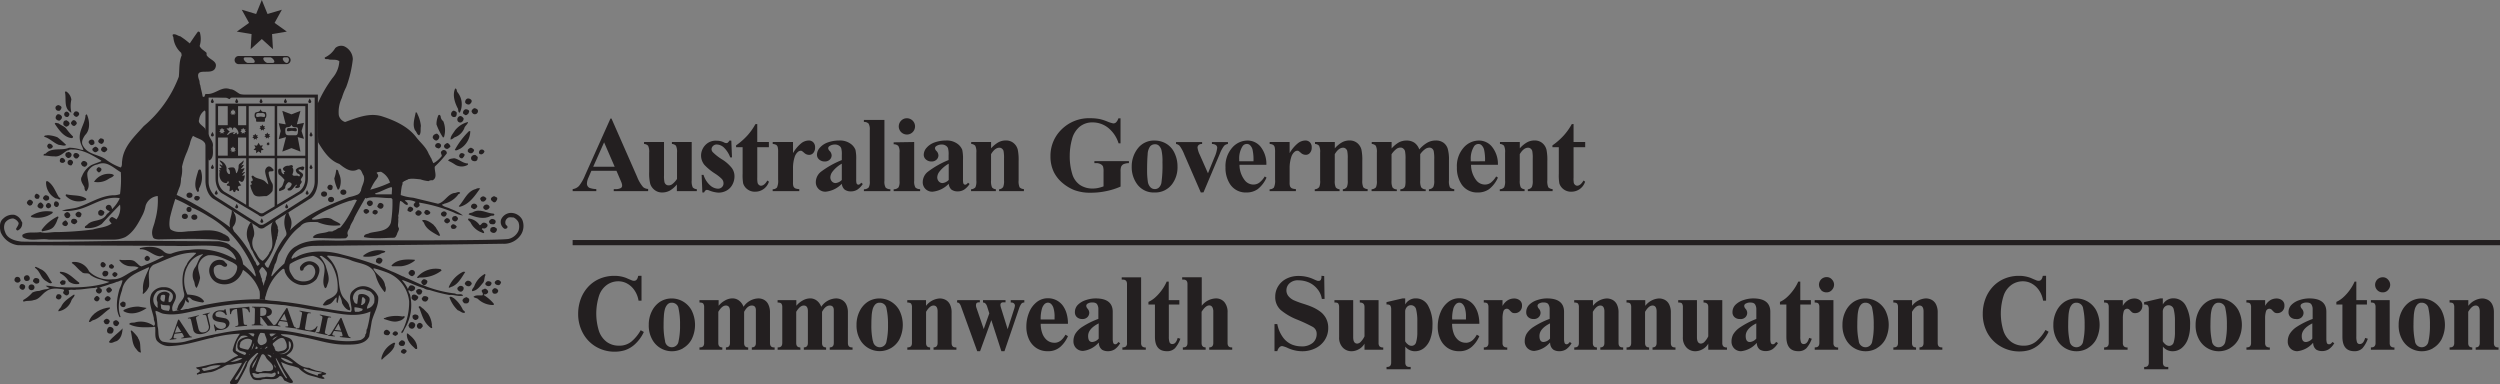 <svg id="Layer_1" data-name="Layer 1" xmlns="http://www.w3.org/2000/svg" viewBox="0 0 614.75 94.51"><rect x="0" y="0" width="614.75" height="94.51" fill="#808080" stroke="none"/><title>csc_logo</title><path d="M153.59,44h-6.17l-.73,1.7a3.78,3.78,0,0,0-.36,1.4,1.17,1.17,0,0,0,.59,1.08,5,5,0,0,0,1.71.31V49h-5.81V48.5a2.61,2.61,0,0,0,1.55-.77,10.53,10.53,0,0,0,1.5-2.64l6.25-13.95h.24l6.3,14.33A8.72,8.72,0,0,0,160.14,48a2,2,0,0,0,1.24.46V49h-8.46V48.5h.35a2.65,2.65,0,0,0,1.43-.28.69.69,0,0,0,.28-.59,1.58,1.58,0,0,0-.08-.48q0-.12-.39-1Zm-.44-1-2.6-6-2.68,6Z" transform="translate(-2 -2)" style="fill:#231f20;fill-rule:evenodd"/><path d="M172.09,36.92v9.44a3.51,3.51,0,0,0,.26,1.73,1.5,1.5,0,0,0,1,.43V49h-4.91V47.36a6.31,6.31,0,0,1-1.73,1.51,4,4,0,0,1-1.93.46,2.89,2.89,0,0,1-1.82-.62,3.1,3.1,0,0,1-1.06-1.47,10.79,10.79,0,0,1-.27-2.93V39.54a3.39,3.39,0,0,0-.26-1.7,1.5,1.5,0,0,0-1-.44v-.48h4.91v8.24a7.19,7.19,0,0,0,.12,1.66,1.15,1.15,0,0,0,.39.57,1,1,0,0,0,.62.19,1.49,1.49,0,0,0,.84-.25A5.31,5.31,0,0,0,168.48,46V39.54a3.39,3.39,0,0,0-.26-1.7,1.5,1.5,0,0,0-1-.44v-.48Z" transform="translate(-2 -2)" style="fill:#231f20"/><path d="M181.83,36.59,182,40.7h-.44a6.42,6.42,0,0,0-1.64-2.5,2.69,2.69,0,0,0-1.68-.67,1.25,1.25,0,0,0-.9.36,1.08,1.08,0,0,0-.37.81,1.06,1.06,0,0,0,.26.67,12.44,12.44,0,0,0,2.31,1.82A9.25,9.25,0,0,1,182,43.37a3.47,3.47,0,0,1,.61,2,4.23,4.23,0,0,1-.5,2,3.53,3.53,0,0,1-1.42,1.48,4.06,4.06,0,0,1-2,.52,7,7,0,0,1-2.31-.54,1.94,1.94,0,0,0-.53-.14q-.43,0-.71.64h-.43L174.53,45H175a5.64,5.64,0,0,0,1.59,2.55,3.08,3.08,0,0,0,1.92.85,1.39,1.39,0,0,0,1-.37,1.25,1.25,0,0,0,.4-.93,1.59,1.59,0,0,0-.39-1.07,10.12,10.12,0,0,0-1.73-1.37,13.53,13.53,0,0,1-2.55-2.09,3.63,3.63,0,0,1-.85-2.33,3.78,3.78,0,0,1,1-2.51,3.46,3.46,0,0,1,2.78-1.13A4.05,4.05,0,0,1,180,37a1.26,1.26,0,0,0,.57.19.69.69,0,0,0,.37-.09,2.67,2.67,0,0,0,.45-.55Z" transform="translate(-2 -2)" style="fill:#231f20"/><path d="M188.21,32.51v4.41h2.86V38.2h-2.86v7.44A6.15,6.15,0,0,0,188.3,47a1,1,0,0,0,.35.49.78.78,0,0,0,.45.18q.84,0,1.59-1.28l.39.28a3.52,3.52,0,0,1-3.39,2.47,3,3,0,0,1-1.95-.63,2.86,2.86,0,0,1-1-1.43,12.12,12.12,0,0,1-.13-2.37V38.2H183v-.45a16.41,16.41,0,0,0,2.76-2.41,14.54,14.54,0,0,0,2-2.82Z" transform="translate(-2 -2)" style="fill:#231f20"/><path d="M197,36.92v2.73a8.71,8.71,0,0,1,2.1-2.48,3.09,3.09,0,0,1,1.74-.62,1.5,1.5,0,0,1,1.15.45,1.69,1.69,0,0,1,.44,1.25A2,2,0,0,1,202,39.6a1.28,1.28,0,0,1-1,.48,1.75,1.75,0,0,1-1.19-.44,7.35,7.35,0,0,0-.59-.49.57.57,0,0,0-.3-.08,1.08,1.08,0,0,0-.71.28,2.68,2.68,0,0,0-.8,1.25,8.76,8.76,0,0,0-.41,2.76v3.49a3,3,0,0,0,.09.94,1.07,1.07,0,0,0,.45.52,2.83,2.83,0,0,0,1,.19V49H192v-.46a1.41,1.41,0,0,0,1.06-.43,4,4,0,0,0,.28-1.95V39.47a5,5,0,0,0-.1-1.31,1,1,0,0,0-.37-.53,2,2,0,0,0-.86-.23v-.48Z" transform="translate(-2 -2)" style="fill:#231f20"/><path d="M209,47.19a6.36,6.36,0,0,1-4,1.95,2.35,2.35,0,0,1-1.71-.67,2.31,2.31,0,0,1-.68-1.7,3.3,3.3,0,0,1,1.19-2.48A22.24,22.24,0,0,1,209,41.36V40.14a5.56,5.56,0,0,0-.15-1.71,1.31,1.31,0,0,0-.55-.62,1.65,1.65,0,0,0-.93-.27,2.38,2.38,0,0,0-1.38.37.66.66,0,0,0-.34.54,1.12,1.12,0,0,0,.36.67,1.65,1.65,0,0,1,.49,1.07,1.44,1.44,0,0,1-.48,1.08,1.71,1.71,0,0,1-1.22.44,2,2,0,0,1-1.37-.49,1.5,1.5,0,0,1-.54-1.15,2.65,2.65,0,0,1,.73-1.77,4.62,4.62,0,0,1,2-1.3,8.38,8.38,0,0,1,2.73-.45,4.46,4.46,0,0,1,2.71.73,3.37,3.37,0,0,1,1.3,1.57,10.28,10.28,0,0,1,.18,2.49V46a4.94,4.94,0,0,0,.06,1,.61.61,0,0,0,.19.31.46.46,0,0,0,.3.1q.33,0,.68-.48l.39.31a4.74,4.74,0,0,1-1.34,1.39,2.89,2.89,0,0,1-1.56.43,2.47,2.47,0,0,1-1.61-.48A2.21,2.21,0,0,1,209,47.19Zm0-.94v-4a7.52,7.52,0,0,0-2.32,2,2.39,2.39,0,0,0-.5,1.41,1.48,1.48,0,0,0,.43,1,1.17,1.17,0,0,0,.9.35A2.48,2.48,0,0,0,209,46.25Z" transform="translate(-2 -2)" style="fill:#231f20;fill-rule:evenodd"/><path d="M219.48,31.49v15a2.91,2.91,0,0,0,.3,1.64,1.63,1.63,0,0,0,1.16.4V49h-6.51v-.46a1.57,1.57,0,0,0,1.19-.46,2.88,2.88,0,0,0,.26-1.57V34a2.81,2.81,0,0,0-.3-1.61,1.57,1.57,0,0,0-1.15-.41v-.48Z" transform="translate(-2 -2)" style="fill:#231f20"/><path d="M225,31.08a2,2,0,1,1-1.41.59A1.91,1.91,0,0,1,225,31.08Zm1.8,5.84v9.55a2.91,2.91,0,0,0,.3,1.64,1.63,1.63,0,0,0,1.16.4V49h-6.51v-.46a1.57,1.57,0,0,0,1.19-.46,2.88,2.88,0,0,0,.26-1.57v-7a2.84,2.84,0,0,0-.3-1.62,1.57,1.57,0,0,0-1.15-.41v-.48Z" transform="translate(-2 -2)" style="fill:#231f20;fill-rule:evenodd"/><path d="M235.29,47.19a6.36,6.36,0,0,1-4,1.95,2.35,2.35,0,0,1-1.71-.67,2.31,2.31,0,0,1-.68-1.7,3.3,3.3,0,0,1,1.19-2.48,22.24,22.24,0,0,1,5.17-2.94V40.14a5.55,5.55,0,0,0-.15-1.71,1.31,1.31,0,0,0-.55-.62,1.65,1.65,0,0,0-.93-.27,2.38,2.38,0,0,0-1.38.37.66.66,0,0,0-.34.54,1.12,1.12,0,0,0,.36.67,1.66,1.66,0,0,1,.49,1.07,1.44,1.44,0,0,1-.48,1.08,1.71,1.71,0,0,1-1.22.44,2,2,0,0,1-1.37-.49,1.5,1.5,0,0,1-.54-1.15,2.65,2.65,0,0,1,.73-1.77,4.62,4.62,0,0,1,2-1.3,8.37,8.37,0,0,1,2.73-.45,4.46,4.46,0,0,1,2.71.73,3.37,3.37,0,0,1,1.3,1.57,10.27,10.27,0,0,1,.18,2.49V46a5,5,0,0,0,.06,1,.62.62,0,0,0,.19.31.46.46,0,0,0,.3.1q.33,0,.68-.48l.39.31a4.74,4.74,0,0,1-1.34,1.39,2.89,2.89,0,0,1-1.56.43,2.47,2.47,0,0,1-1.61-.48A2.21,2.21,0,0,1,235.29,47.19Zm0-.94v-4a7.52,7.52,0,0,0-2.32,2,2.38,2.38,0,0,0-.5,1.41,1.47,1.47,0,0,0,.43,1,1.17,1.17,0,0,0,.9.35A2.48,2.48,0,0,0,235.29,46.25Z" transform="translate(-2 -2)" style="fill:#231f20;fill-rule:evenodd"/><path d="M245.71,36.92v1.56A7,7,0,0,1,247.49,37a3.76,3.76,0,0,1,1.83-.46,2.9,2.9,0,0,1,1.95.66,3.09,3.09,0,0,1,1,1.61,12.52,12.52,0,0,1,.21,2.82v4.69a3.71,3.71,0,0,0,.24,1.74,1.52,1.52,0,0,0,1.06.43V49h-6.1v-.46a1.27,1.27,0,0,0,1-.57,3.71,3.71,0,0,0,.21-1.6V41a8.79,8.79,0,0,0-.12-1.87,1.1,1.1,0,0,0-.4-.59.94.94,0,0,0-.61-.22q-1.11,0-2.06,1.59v6.46a3.68,3.68,0,0,0,.24,1.71,1.31,1.31,0,0,0,.94.45V49h-6.1v-.46a1.5,1.5,0,0,0,1.08-.49,3.62,3.62,0,0,0,.22-1.68V39.54a3.38,3.38,0,0,0-.26-1.7,1.5,1.5,0,0,0-1-.44v-.48Z" transform="translate(-2 -2)" style="fill:#231f20"/><path d="M277.54,31.09v6.16h-.48a7.86,7.86,0,0,0-2.59-3.84,6.1,6.1,0,0,0-3.78-1.31,4.86,4.86,0,0,0-3.26,1.11,5.93,5.93,0,0,0-1.84,3.07,15.23,15.23,0,0,0-.54,4,14.79,14.79,0,0,0,.59,4.41,5,5,0,0,0,1.91,2.78,5.52,5.52,0,0,0,3.15.89,6.66,6.66,0,0,0,1.29-.13,9.74,9.74,0,0,0,1.37-.4V44.24a3.81,3.81,0,0,0-.14-1.33,1.29,1.29,0,0,0-.59-.55,2.17,2.17,0,0,0-1.07-.25h-.45v-.48h8.49v.48a3.66,3.66,0,0,0-1.35.27,1.29,1.29,0,0,0-.58.66,3.65,3.65,0,0,0-.12,1.2v3.64A16.88,16.88,0,0,1,274,49a17.86,17.86,0,0,1-3.75.39,11.06,11.06,0,0,1-4.14-.67,10.63,10.63,0,0,1-2.9-1.78,8.52,8.52,0,0,1-2-2.49,8.67,8.67,0,0,1-.9-4,9,9,0,0,1,2.77-6.66,9.55,9.55,0,0,1,7-2.72,12.19,12.19,0,0,1,2.35.21,11.68,11.68,0,0,1,1.83.59,7.79,7.79,0,0,0,1.51.48,1,1,0,0,0,.67-.26,2.41,2.41,0,0,0,.57-1Z" transform="translate(-2 -2)" style="fill:#231f20"/><path d="M285.91,36.56a5.59,5.59,0,0,1,2.93.81,5.16,5.16,0,0,1,2,2.31,7.56,7.56,0,0,1,.71,3.27,6.93,6.93,0,0,1-1.3,4.29,5.14,5.14,0,0,1-4.34,2.09,5,5,0,0,1-4.19-1.91A7,7,0,0,1,280.29,43a7.13,7.13,0,0,1,1.5-4.51A5,5,0,0,1,285.91,36.56Zm.05.92a1.51,1.51,0,0,0-1.13.5,3.51,3.51,0,0,0-.62,2q-.14,1.46-.14,4.06a17.29,17.29,0,0,0,.18,2.58,2.48,2.48,0,0,0,.61,1.39,1.44,1.44,0,0,0,1.06.48,1.46,1.46,0,0,0,1-.32,2.16,2.16,0,0,0,.67-1.22,29.82,29.82,0,0,0,.26-5,12.15,12.15,0,0,0-.24-3,2.31,2.31,0,0,0-.72-1.2A1.35,1.35,0,0,0,286,37.47Z" transform="translate(-2 -2)" style="fill:#231f20;fill-rule:evenodd"/><path d="M297.28,49.33,293.22,40a9.22,9.22,0,0,0-1.15-2.14,1.53,1.53,0,0,0-.88-.45v-.48h6.41v.48a1.17,1.17,0,0,0-.82.22.88.88,0,0,0-.31.67,5.76,5.76,0,0,0,.57,1.79l2,4.52,1.59-3.91a7.56,7.56,0,0,0,.68-2.37.8.8,0,0,0-.3-.64,1.62,1.62,0,0,0-1-.28v-.48h3.94v.48a1.61,1.61,0,0,0-.93.43,7.86,7.86,0,0,0-1.08,2l-4,9.46Z" transform="translate(-2 -2)" style="fill:#231f20"/><path d="M313.4,42.52h-6.61a6.23,6.23,0,0,0,1.28,3.79,2.69,2.69,0,0,0,2.14,1.07,2.46,2.46,0,0,0,1.41-.43A5.55,5.55,0,0,0,313,45.39l.44.28a7.36,7.36,0,0,1-2.17,2.84,4.69,4.69,0,0,1-2.75.82,4.57,4.57,0,0,1-4.06-2.06,7.27,7.27,0,0,1-1.11-4.12,6.84,6.84,0,0,1,1.62-4.8,5,5,0,0,1,3.83-1.79,4.12,4.12,0,0,1,3.17,1.51A6.81,6.81,0,0,1,313.4,42.52Zm-3.17-.86A11.58,11.58,0,0,0,310,38.8a2.3,2.3,0,0,0-.7-1.17,1.07,1.07,0,0,0-.72-.23,1.27,1.27,0,0,0-1.1.66,5.64,5.64,0,0,0-.76,3.15v.45Z" transform="translate(-2 -2)" style="fill:#231f20;fill-rule:evenodd"/><path d="M319.12,36.92v2.73a8.71,8.71,0,0,1,2.1-2.48,3.09,3.09,0,0,1,1.74-.62,1.5,1.5,0,0,1,1.15.45,1.69,1.69,0,0,1,.44,1.25,1.94,1.94,0,0,1-.43,1.34,1.28,1.28,0,0,1-1,.48,1.75,1.75,0,0,1-1.19-.44,7.47,7.47,0,0,0-.59-.49.57.57,0,0,0-.3-.08,1.08,1.08,0,0,0-.71.28,2.68,2.68,0,0,0-.8,1.25,8.76,8.76,0,0,0-.41,2.76v3.49a3,3,0,0,0,.09.94,1.07,1.07,0,0,0,.45.52,2.83,2.83,0,0,0,1,.19V49H314.2v-.46a1.41,1.41,0,0,0,1.06-.43,4,4,0,0,0,.28-1.95V39.47a5,5,0,0,0-.1-1.31,1,1,0,0,0-.37-.53,2,2,0,0,0-.86-.23v-.48Z" transform="translate(-2 -2)" style="fill:#231f20"/><path d="M330.23,36.92v1.56A7,7,0,0,1,332,37a3.76,3.76,0,0,1,1.83-.46,2.9,2.9,0,0,1,1.95.66,3.09,3.09,0,0,1,1,1.61,12.49,12.49,0,0,1,.21,2.82v4.69a3.71,3.71,0,0,0,.25,1.74,1.52,1.52,0,0,0,1.06.43V49h-6.1v-.46a1.27,1.27,0,0,0,1-.57,3.7,3.7,0,0,0,.21-1.6V41a8.78,8.78,0,0,0-.12-1.87,1.1,1.1,0,0,0-.4-.59.94.94,0,0,0-.61-.22q-1.11,0-2.06,1.59v6.46a3.68,3.68,0,0,0,.24,1.71,1.3,1.3,0,0,0,.94.45V49h-6.1v-.46A1.5,1.5,0,0,0,326.4,48a3.62,3.62,0,0,0,.22-1.68V39.54a3.39,3.39,0,0,0-.26-1.7,1.5,1.5,0,0,0-1-.44v-.48Z" transform="translate(-2 -2)" style="fill:#231f20"/><path d="M344.2,36.92v1.59A6.84,6.84,0,0,1,346,37a4,4,0,0,1,1.86-.44,3.35,3.35,0,0,1,1.95.54A3.41,3.41,0,0,1,351,38.75a7.71,7.71,0,0,1,2-1.68,4.12,4.12,0,0,1,2-.52,3.12,3.12,0,0,1,2,.58,2.89,2.89,0,0,1,1,1.46,9.59,9.59,0,0,1,.3,2.81v4.94a3.62,3.62,0,0,0,.24,1.73,1.56,1.56,0,0,0,1.06.44V49h-6.23v-.46a1.38,1.38,0,0,0,1.08-.57,3.42,3.42,0,0,0,.23-1.6V41.16a9.64,9.64,0,0,0-.13-2,1.18,1.18,0,0,0-.41-.64,1,1,0,0,0-.64-.22,1.91,1.91,0,0,0-1.12.41,5.07,5.07,0,0,0-1.15,1.21v6.47a3.68,3.68,0,0,0,.22,1.64,1.33,1.33,0,0,0,1.13.53V49h-6.24v-.46a1.38,1.38,0,0,0,.79-.24,1.07,1.07,0,0,0,.39-.54,5.72,5.72,0,0,0,.1-1.38V41.16a9.39,9.39,0,0,0-.13-2,1.24,1.24,0,0,0-.44-.64,1,1,0,0,0-.64-.23,1.72,1.72,0,0,0-.94.27,5.26,5.26,0,0,0-1.29,1.37v6.47a3.79,3.79,0,0,0,.24,1.69,1.34,1.34,0,0,0,1.06.48V49h-6.21v-.46a1.5,1.5,0,0,0,1.08-.49,3.63,3.63,0,0,0,.22-1.68V39.54a3.39,3.39,0,0,0-.26-1.7,1.5,1.5,0,0,0-1-.44v-.48Z" transform="translate(-2 -2)" style="fill:#231f20"/><path d="M370.34,42.52h-6.61A6.23,6.23,0,0,0,365,46.31a2.69,2.69,0,0,0,2.14,1.07,2.46,2.46,0,0,0,1.41-.43,5.55,5.55,0,0,0,1.35-1.56l.44.28a7.36,7.36,0,0,1-2.17,2.84,4.69,4.69,0,0,1-2.75.82,4.57,4.57,0,0,1-4.06-2.06,7.27,7.27,0,0,1-1.11-4.12,6.84,6.84,0,0,1,1.62-4.8,5,5,0,0,1,3.83-1.79,4.11,4.11,0,0,1,3.17,1.51A6.81,6.81,0,0,1,370.34,42.52Zm-3.17-.86a11.58,11.58,0,0,0-.23-2.85,2.3,2.3,0,0,0-.7-1.17,1.07,1.07,0,0,0-.72-.23,1.27,1.27,0,0,0-1.1.66,5.64,5.64,0,0,0-.76,3.15v.45Z" transform="translate(-2 -2)" style="fill:#231f20;fill-rule:evenodd"/><path d="M375.72,36.92v1.56A7,7,0,0,1,377.5,37a3.76,3.76,0,0,1,1.83-.46,2.9,2.9,0,0,1,1.95.66,3.09,3.09,0,0,1,1,1.61,12.52,12.52,0,0,1,.21,2.82v4.69a3.71,3.71,0,0,0,.24,1.74,1.52,1.52,0,0,0,1.06.43V49h-6.1v-.46a1.27,1.27,0,0,0,1-.57,3.71,3.71,0,0,0,.21-1.6V41a8.79,8.79,0,0,0-.12-1.87,1.1,1.1,0,0,0-.4-.59.94.94,0,0,0-.61-.22q-1.11,0-2.06,1.59v6.46a3.67,3.67,0,0,0,.25,1.71,1.3,1.3,0,0,0,.94.45V49h-6.1v-.46a1.5,1.5,0,0,0,1.08-.49,3.62,3.62,0,0,0,.22-1.68V39.54a3.38,3.38,0,0,0-.26-1.7,1.5,1.5,0,0,0-1-.44v-.48Z" transform="translate(-2 -2)" style="fill:#231f20"/><path d="M388.94,32.51v4.41h2.86V38.2h-2.86v7.44A6.17,6.17,0,0,0,389,47a1.05,1.05,0,0,0,.35.49.78.78,0,0,0,.45.18q.84,0,1.59-1.28l.39.28a3.52,3.52,0,0,1-3.39,2.47,3,3,0,0,1-1.95-.63,2.86,2.86,0,0,1-1-1.43,12.13,12.13,0,0,1-.13-2.37V38.2h-1.57v-.45a16.4,16.4,0,0,0,2.76-2.41,14.53,14.53,0,0,0,2-2.82Z" transform="translate(-2 -2)" style="fill:#231f20"/><path d="M45.46,77.74a.8.8,0,0,1-.33.33" transform="translate(-2 -2)" style="fill:#231f20"/><ellipse cx="46.48" cy="51.5" rx="0.63" ry="0.64" style="fill:#231f20"/><path d="M77.72,27.48H55l0,18.37c0,1.77.75,3.32,1.79,3.8l8.75,5.22a1.06,1.06,0,0,0,1.51.08l8.88-5.31c1-.48,1.79-2,1.79-3.8l0-18.37ZM62.54,32.79h-2v-4.7h2Zm-1.43,1.64.28-.29-.18-.32.37,0,.22-.39.22.38.37,0-.17.32.28.29-.36.07v.4l-.34-.25-.34.25v-.4Zm-5.49,5.85V35.82H58v4.46ZM56,33.82l.37,0,.22-.39.22.38.37,0-.17.32.28.29-.36.07v.4l-.34-.25-.34.25v-.4l-.36-.07.28-.29Zm2.7,4.54.37,0L59.3,38l.22.38.37,0-.17.32L60,39l-.36.07v.4l-.34-.25-.34.25V39L58.6,39l.28-.29Zm1.59-3.59c0-.12-.17-.15-.24-.15s-.3.35-.48.36-.23,0-.23-.14.27-.21.38-.31c-1.47,0-1.5.67-1.73.67-.39,0,.32-.71.53-.92-.3,0-.47-.42-.8-.6.15-.22.24-.13.43,0,0-.15.12-.34.46-.34.66,0,.47.64.58.64s0-.64.43-.64c.65,0,1.47,1.68.73,1.68C60,35.05,60.3,34.81,60.3,34.77ZM58.6,29.85l.28-.29-.17-.32.37,0,.22-.39.22.38.37,0-.17.32.28.29-.36.07v.4l-.34-.25-.34.25v-.4ZM58,28.09v4.7H55.62v-4.7Zm4.53,24.27L57.1,49.1a3.9,3.9,0,0,1-1.48-3V40.91h6.92Zm-2-12.07V35.82h2v4.46Zm9,12.44L67,54.23h0a1.07,1.07,0,0,1-.66.23,1.05,1.05,0,0,1-.67-.24l-2.5-1.49V40.91h6.39Zm0-12.44H63.16V28.09h6.39Zm7.54,5.79a3.9,3.9,0,0,1-1.48,3l-5.44,3.25V40.91h6.92Zm0-5.79H70.16V28.09h6.92Z" transform="translate(-2 -2)" style="fill:#231f20"/><path d="M62.17,45.11c0-.07-.87.28-.63.25a2.48,2.48,0,0,1,.69-.93c0-.29-.41,0-.8.18,1.29-1.86.46-1.09-.26-1,1.16-1.25.85-1.22,0-.84.67-.53.81-1.16.71-1.35-.63.84-1.21.71-1.21,1.48a3.1,3.1,0,0,1-.45,1.63c-.34.37-.08-1.37-1-1.37-.28,0-1,0-1.16.32.18,0,.45.46.45.64s.17.69-.14.69-.66-.64-.66-.94,0-.23,0-.67a2.46,2.46,0,0,0-1.68-1.77c0,.51.67.63.67,1.29-.28,0-.69-.53-.69-.2s.43.39.43.67-.49-.1-.49.2.27.22.33.49c-.2-.06-.37,0-.41.07s.06.2.21.29c-.07.06-.13.22-.13.65,0,1.45.91,2.12,1.58,2.12.47,0,.4-.33.46-.49,0,.25.25-.12.25.31s-.46.25-.46.64.73,0,.73.56a6.83,6.83,0,0,1-.09.95c0,.18.76-.25.72-.33.18.07.18.61.51.59s.27-.55.44-.6c-.1,0,.69.52.69.27,0-.68-.28-.39-.28-.85s.94-.35.79-.56-.21-.07-.31-.39c0,.06-.74-1.07.16-.49S62.22,45.22,62.17,45.11Z" transform="translate(-2 -2)" style="fill:#231f20"/><ellipse cx="84.43" cy="47.26" rx="0.75" ry="0.66" style="fill:#231f20"/><ellipse cx="81.41" cy="49.06" rx="0.75" ry="0.66" style="fill:#231f20"/><ellipse cx="45.46" cy="53.2" rx="0.75" ry="0.66" style="fill:#231f20"/><ellipse cx="47.79" cy="53.4" rx="0.75" ry="0.66" style="fill:#231f20"/><path d="M114.51,24.69a4.68,4.68,0,0,1,.56,5c-.44,0-.36-.6-.44-.92-.79-1.48-1.43-3.36-.71-5C114.43,23.78,114.23,24.41,114.51,24.69Z" transform="translate(-2 -2)" style="fill:#231f20"/><path d="M19.55,26.49a7.06,7.06,0,0,0,0,3.16c-.2.2-.16-.2-.36-.16-1.55-1.12-.83-3.32-1.23-4.87a.31.31,0,0,1,.4-.08A2.85,2.85,0,0,1,19.55,26.49Z" transform="translate(-2 -2)" style="fill:#231f20"/><path d="M117.92,26.61c.24.44-.2.88-.52,1.08a1,1,0,0,1-1-.44.92.92,0,0,1,.48-1A1,1,0,0,1,117.92,26.61Z" transform="translate(-2 -2)" style="fill:#231f20"/><path d="M17.13,28.37a1.18,1.18,0,0,1-.51.88c-.24,0-.6,0-.75-.2a.74.74,0,0,1-.16-.84.92.92,0,0,1,.75-.36C16.73,28,17,28.05,17.13,28.37Z" transform="translate(-2 -2)" style="fill:#231f20"/><path d="M119.46,29a.77.77,0,0,1-1.07,1,1.07,1.07,0,0,1-.44-.68,1.21,1.21,0,0,1,.67-.72A1.27,1.27,0,0,1,119.46,29Z" transform="translate(-2 -2)" style="fill:#231f20"/><path d="M117.2,29.09c.32.16.08.56,0,.8-.2.2-.48.52-.83.4-.2-.2-.43-.2-.51-.48a.88.88,0,0,1,.55-.92A1,1,0,0,1,117.2,29.09Z" transform="translate(-2 -2)" style="fill:#231f20"/><path d="M114.31,29.69c0,.44,0,1-.48,1.08a.75.75,0,0,1-.91-.56.94.94,0,0,1,.59-1A1.08,1.08,0,0,1,114.31,29.69Z" transform="translate(-2 -2)" style="fill:#231f20"/><path d="M21.45,29.89c.12.4-.28.64-.51.84a.81.81,0,0,1-.79-.44c-.28-.28.08-.52.16-.76A.74.74,0,0,1,21.45,29.89Z" transform="translate(-2 -2)" style="fill:#231f20"/><path d="M19.07,30a.82.82,0,0,1-.43.76.72.72,0,0,1-.79-.36.68.68,0,0,1,.36-.92C18.63,29.33,18.91,29.73,19.07,30Z" transform="translate(-2 -2)" style="fill:#231f20"/><path d="M104.71,30.17A8.38,8.38,0,0,1,105.5,33c-.16.76.12,1.76-.44,2.28-.56-.2-.59-.88-1-1.24-.71-1.4-.08-3,.16-4.4C104.59,29.57,104.59,30,104.71,30.17Z" transform="translate(-2 -2)" style="fill:#231f20"/><path d="M17.21,30.65c.12.48-.24.72-.52,1a.93.93,0,0,1-1-.56,1,1,0,0,1,.52-1A1,1,0,0,1,17.21,30.65Z" transform="translate(-2 -2)" style="fill:#231f20"/><path d="M111,31.8a5.77,5.77,0,0,1,.2,3.84l-.24.2a15.51,15.51,0,0,1-1.63-3.24,5.32,5.32,0,0,1,.48-2.28c.28-.2.44,0,.55.28A1.57,1.57,0,0,0,111,31.8Z" transform="translate(-2 -2)" style="fill:#231f20"/><path d="M116,31.09a1,1,0,0,1-.6,1,.71.71,0,0,1-.91-.48.86.86,0,0,1,.44-1C115.34,30.37,115.77,30.77,116,31.09Z" transform="translate(-2 -2)" style="fill:#231f20"/><path d="M19.11,32.32a.85.85,0,0,1-.6.76c-.32.24-.55-.16-.83-.28a1,1,0,0,1,0-.92c.12-.24.4-.24.64-.32C18.67,31.77,19,31.93,19.11,32.32Z" transform="translate(-2 -2)" style="fill:#231f20"/><path d="M20.85,32.13c.16.4-.28.6-.44.8-.48.16-.71-.2-.91-.48s.16-.64.44-.88C20.42,31.45,20.66,31.77,20.85,32.13Z" transform="translate(-2 -2)" style="fill:#231f20"/><path d="M117.08,32c0,.52-.83,1-.91,1.56a4,4,0,0,1-2.46,2.24,1.9,1.9,0,0,1-.91.52c-.08-.8.64-1.52,1.07-2.24A5.88,5.88,0,0,1,117.08,32Z" transform="translate(-2 -2)" style="fill:#231f20"/><path d="M18.32,33.68a14.47,14.47,0,0,0,1.63,1.88.33.33,0,0,1-.28.4c-1.94-.12-3.25-2.12-4.2-3.52.12-.44.63-.08.91-.12C17,32.84,17.8,33,18.32,33.68Z" transform="translate(-2 -2)" style="fill:#231f20"/><path d="M117.64,34.24a5.13,5.13,0,0,1-2.46,4.32c-.44.16-.91.6-1.35.32a20,20,0,0,1,3.49-4.63Z" transform="translate(-2 -2)" style="fill:#231f20"/><path d="M110,35.4a1,1,0,0,1-.67,1.16c-.44,0-.71-.32-.91-.64A.83.83,0,0,1,109,35a.66.66,0,0,1,.48-.12C109.71,35,109.82,35.2,110,35.4Z" transform="translate(-2 -2)" style="fill:#231f20"/><path d="M16.13,35.76a23.24,23.24,0,0,1,2.14,1.88c-.51.36-1.15,0-1.75,0-1.35-.48-2.26-1.64-3.65-2,0-.44.56-.28.83-.4A7.27,7.27,0,0,1,16.13,35.76Z" transform="translate(-2 -2)" style="fill:#231f20"/><path d="M58.62,23.94c-2.22-.88-3.69,1.44-6,1.16-.28.16-.2.44-.36.64s-.32,0-.44,0c-.12-1-.44-1.84-.56-2.76-.24-.4-.12-1-.32-1.36-1.27-3.48,3.09-.84,4-2.88.76-1.76-1.47-2-2.14-3.2V15c-.63-.64-1.31-.84-1.71-1.68a5.78,5.78,0,0,0,.12-3.08c0-.24-.2-.56-.55-.44-.75,1-1.31,1.88-2,2.88a21.34,21.34,0,0,0-2.34-1.76c-.6-.08-1.15-.68-1.82-.44a.55.55,0,0,0,.12.6A5.73,5.73,0,0,0,46.56,15l.12.6c-.71,1.64-.52,3.51-.71,5.27A29.26,29.26,0,0,1,37.36,33c-2.26,2.56-5,5-5.32,8.55-.12.56.08,1.24-.36,1.64a13.63,13.63,0,0,1-3.69-2c-1.82-1.28-4.44-1.12-5.63-3.44-.48-.92.12-1.84.55-2.52,1.35-1.28,1.15-3.56.44-5.11-.16,0-.2.16-.32.2-.12,2.36-2,4-1.27,6.59.16.76.56,1.24.75,2a6.17,6.17,0,0,1-.91-.2A9.93,9.93,0,0,0,19,38.32c-1.82.84-4.32-.2-5.79,1.48-.24,0-.56.08-.48.44.87,0,1.7.24,2.58.2,1.39.24,2.3-.92,3.25-1.44h.24c.4-.4,1.07-.16,1.59-.24,2.5.28,4.44,1.48,6.5,2.72v.16c-.79.36-1.71.6-2.5,1a5.39,5.39,0,0,0-2.22,2.68c-.63,1,.2,1.88.6,2.72,0,.4.08.88.44,1,1.27-1.36.08-3,.28-4.59A3.25,3.25,0,0,1,26,42.43c2.26-1,3.89.88,5.71,1.92a27.08,27.08,0,0,1-.2,5.39,4.94,4.94,0,0,1-1.87.28c-3.13.24-5.59,2-8.41,2.92-1.27.44-2.78.4-4,.88a9.86,9.86,0,0,0,3.05-.12c3.89-.56,6.86-3.56,11.07-3l.08.12a9.38,9.38,0,0,1-1.86,2.6c-.12-.44-.16-.8-.56-1a.74.74,0,0,0-.91.32.55.55,0,0,0,0,.6,1.3,1.3,0,0,0,.87.56c-.08.36-.52.52-.75.84-1.11,1.88-3.37,1.12-4.68,2.44-.2.28-.91.44-.6.88a6,6,0,0,0,4.09-1c1.47-1.64,3-3.2,4.48-4.75a4.76,4.76,0,0,1-.87,3.64,4.67,4.67,0,0,0-1.07-.6,1,1,0,0,0-.71.8,2.35,2.35,0,0,0,.59.8c-1.35,1-3.05,1-4.6,1.48a78.06,78.06,0,0,1-8.65.64c-1.39-.08-3,.4-4.28,0-1.51.28-3.13-.2-4.36.64-.16.2,0,.4,0,.6,1.83,1.2,4.33.24,6.39.6H29.58a7,7,0,0,0,3.21-.6c2-1.16,3.13-3.24,4.17-5.27a8.19,8.19,0,0,0,.83-2.4,3.45,3.45,0,0,1,3-2.44,18.18,18.18,0,0,1-.67,6.07c-.24,1.28-1.07,2.52-.56,3.88.12.64.79.64,1.31.72,4.8-.08,9.6-.28,14.68.08a11.93,11.93,0,0,0,2.7.4c.08-.12.36-.16.24-.4a1.51,1.51,0,0,0-1-1.12c-.08-.24-.43-.16-.55-.32-2.54-1.44-5.59-.68-8.57-.64-1.55.16-3.09.44-4.4-.44-.59-.72-.16-3-.16-3a57.37,57.37,0,0,1,2.46-7.71,6.9,6.9,0,0,0,.24-1.84A7.74,7.74,0,0,0,46.76,43,18.52,18.52,0,0,1,48,39.32c.24-.6.44-1.24.67-1.84a6,6,0,0,1,.79-2.08c1.29.82,2.56.8,3.18,2.26L53.18,41c0,.2.16.6.44.36,1-.68.71-2.2.71-3.24.24-1.24-.63-1.84-1-2.92A4.78,4.78,0,0,1,52.61,34c-.16-.88-2.08-1.48-1.65-2.56a3.25,3.25,0,0,1,1.35-2.28.41.41,0,0,1,.2.28l.48-.33,0-3.34c1.28,0,3.2.16,4.51.16.36.12.64.4,1,.44l.32-.44,3.21-.63C60.74,25.5,59.91,23.94,58.62,23.94Z" transform="translate(-2 -2)" style="fill:#231f20"/><path d="M62.11,25.35l.3-.06Z" transform="translate(-2 -2)" style="fill:#fff"/><path d="M27.56,36.48a.88.88,0,0,1-.6.92c-.32-.12-.55-.16-.75-.48s.24-.76.55-.92C27.08,36.08,27.48,36.12,27.56,36.48Z" transform="translate(-2 -2)" style="fill:#231f20"/><path d="M25,36.48a.87.87,0,0,1,.16.92c-.28.24-.71.44-1,.12s-.48-.52-.28-.84S24.66,36.16,25,36.48Z" transform="translate(-2 -2)" style="fill:#231f20"/><line x1="78.19" y1="34.92" x2="78.23" y2="34.98" style="fill:#fff"/><path d="M110.42,37.6c.16.44-.2.76-.51.92-.4-.12-.91-.2-.91-.72a.76.76,0,0,1,1.43-.2Z" transform="translate(-2 -2)" style="fill:#231f20"/><path d="M112.52,37.52c.12.2.4.52.08.72a1.53,1.53,0,0,0-.4.32.77.77,0,0,1-1-.48c-.08-.44.28-.64.6-.84S112.32,37.36,112.52,37.52Z" transform="translate(-2 -2)" style="fill:#231f20"/><path d="M15,38a.78.78,0,0,1-1.07.52,1.66,1.66,0,0,1-.32-.52.74.74,0,0,1,.44-.68A1,1,0,0,1,15,38Z" transform="translate(-2 -2)" style="fill:#231f20"/><path d="M28.39,38.68c0,.32-.4.6-.67.76a1,1,0,0,1-.87-.56.8.8,0,0,1,.48-.8A.89.89,0,0,1,28.39,38.68Z" transform="translate(-2 -2)" style="fill:#231f20"/><path d="M26.05,38.4a.62.62,0,0,1,.12.64c-.24.2-.6.56-1,.32-.24-.2-.52-.36-.44-.76a1.76,1.76,0,0,1,.6-.48C25.65,38,25.81,38.24,26.05,38.4Z" transform="translate(-2 -2)" style="fill:#231f20"/><path d="M118.59,38.88a1.06,1.06,0,0,1-.52.76.78.78,0,0,1-.87-.2c-.24-.08-.16-.4-.16-.6a1.37,1.37,0,0,1,.75-.52A1.46,1.46,0,0,1,118.59,38.88Z" transform="translate(-2 -2)" style="fill:#231f20"/><path d="M121.13,39.24a1,1,0,0,1-.75.72c-.24,0-.67-.12-.59-.48a.71.71,0,0,1,.36-.64A.7.7,0,0,1,121.13,39.24Z" transform="translate(-2 -2)" style="fill:#231f20"/><path d="M19.55,39.8a.78.78,0,0,1-.48,1c-.28.16-.55,0-.75-.2a.69.69,0,0,1-.2-.8c.08-.36.44-.28.67-.44A1,1,0,0,1,19.55,39.8Z" transform="translate(-2 -2)" style="fill:#231f20"/><path d="M21.49,40.15c.12.32-.24.44-.32.68a.66.66,0,0,1-.71.08c-.28-.24-.6-.6-.32-1C20.46,39.36,21.29,39.68,21.49,40.15Z" transform="translate(-2 -2)" style="fill:#231f20"/><path d="M116.25,40c0,.4-.32.68-.55.92a.68.68,0,0,1-.79-.48.83.83,0,0,1,.44-.76A.86.86,0,0,1,116.25,40Z" transform="translate(-2 -2)" style="fill:#231f20"/><path d="M119.5,40.59c-.08.36,0,.76-.44,1a1.13,1.13,0,0,1-1-.16.73.73,0,0,1-.16-.84.93.93,0,0,1,1-.48C119.19,40.27,119.26,40.47,119.5,40.59Z" transform="translate(-2 -2)" style="fill:#231f20"/><path d="M18,41.43c.16.32-.2.4-.32.56a.8.8,0,0,1-.79-.08c-.28-.16-.16-.56-.12-.76C17.17,40.47,17.88,41,18,41.43Z" transform="translate(-2 -2)" style="fill:#231f20"/><path d="M117,42.19c.16,0,.08.28,0,.36a3,3,0,0,1-3.21-.16,12.4,12.4,0,0,0-1.59-.88c.2-.52.91-.48,1.43-.6C114.82,41.07,115.73,42.15,117,42.19Z" transform="translate(-2 -2)" style="fill:#231f20"/><path d="M19.94,41.83c.08.32-.16.44-.24.68s-.48.16-.67.08a.67.67,0,1,1,.91-.76Z" transform="translate(-2 -2)" style="fill:#231f20"/><path d="M23.43,42.07c.16.36-.08.68-.4.88s-.52-.08-.75-.12c-.2-.28-.55-.6-.2-.92C22.44,41.31,23.16,41.63,23.43,42.07Z" transform="translate(-2 -2)" style="fill:#231f20"/><path d="M69.29,43.76c-.07.8-1.39-.11-1.21.95a6.08,6.08,0,0,0,.79,2.24c.38.53.19,1.37.15,2a3.59,3.59,0,0,1-1.51,1.29c-1.13-.11-2.79.57-3.32-.84a5.65,5.65,0,0,1-.64-1.9c.11-.08.27-.08.38-.19,0-.27-.3-.42-.26-.68,1.28-.23-.53-1.37.57-1.44.9.95,2.37.65,3.17,1.67a3.48,3.48,0,0,0,.57.49c-.15-.95-.6-1.9-.75-2.92a1.32,1.32,0,0,1,.45-1.33C68.35,42.59,68.92,43.34,69.29,43.76Z" transform="translate(-2 -2)" style="fill:#231f20"/><path d="M26.92,43.51c.12.4-.2.64-.44.84s-.55-.24-.71-.44c-.12-.4.16-.6.4-.8A.86.86,0,0,1,26.92,43.51Z" transform="translate(-2 -2)" style="fill:#231f20"/><path d="M51.4,43.91a5.48,5.48,0,0,1-.48,4.47c0,.32.08.84-.36.8-1.07-1.48-.28-3.56.16-5.11C50.8,43.67,51.28,43.51,51.4,43.91Z" transform="translate(-2 -2)" style="fill:#231f20"/><path d="M85.35,44.67a4.51,4.51,0,0,1,.08,3.72l-.32.32a9.13,9.13,0,0,1-.91-2.84,9.64,9.64,0,0,0,.48-2.12C85.23,43.63,85.19,44.35,85.35,44.67Z" transform="translate(-2 -2)" style="fill:#231f20"/><path d="M30,45.11c-.24.48-.91.6-1.35.92a4.73,4.73,0,0,1-3.53.68,4.31,4.31,0,0,1,4.52-1.88C29.74,45,29.94,44.91,30,45.11Z" transform="translate(-2 -2)" style="fill:#231f20"/><path d="M13.72,46.55c1.47,1,1.86,2.48,2.74,3.91.12.16.52.2.36.52-.32.24-.63-.24-1.07-.16a4.39,4.39,0,0,1-2.42-4.11C13.32,46.55,13.56,46.55,13.72,46.55Z" transform="translate(-2 -2)" style="fill:#231f20"/><path d="M83.8,47.79c0,.4,0,.8-.36.92a.72.72,0,0,1-.91-.48c-.12-.28.12-.44.2-.64A.7.7,0,0,1,83.8,47.79Z" transform="translate(-2 -2)" style="fill:#231f20"/><path d="M100.54,49.9a19.89,19.89,0,0,1,.28-2.2,1.45,1.45,0,0,0,.16-.84c1-1.28,2.9-.88,4.4-.76a8.42,8.42,0,0,0,2,.44,1.45,1.45,0,0,1,1-.2c1.27-.68.44-2.16.52-3.32l-.48-1.2a4.64,4.64,0,0,1-.32-.8c-.24-.28-.4-.8-.63-1.08-.67-1.76-2-2.76-3.09-4.16-2-2.64-5.2-4.12-8.37-5.15S89.67,31,86.86,32a2.27,2.27,0,0,1-1.55-1.68,7.93,7.93,0,0,1,.75-4.23,15.64,15.64,0,0,1,1.07-2.68,28.51,28.51,0,0,0,1.63-6.87,3.6,3.6,0,0,0-2.14-3.16,2.16,2.16,0,0,0-2.18.44,5.79,5.79,0,0,1-2.58,2.32c-.08.68.75.24,1,.48.87.16,1.87-.12,2.58.44a6.78,6.78,0,0,1-1.67,4.11,31.74,31.74,0,0,0-3.61,6.23L80,27.21,80.23,37c1.26,2.1,2.84,4.5,5.2,5.3,1.27,1,2.86,2.28,4.56,1.36.91-.28,1,1,1.43,1.52.48,1.48-.59,2.52-.67,3.87l-1,2.2C88.52,53.54,87.45,56,85.63,58c-.6,0-1,.64-1.55.68-.32.44-1,.12-1.35.28-1.23.52-3,.2-3.81,1.36a.54.54,0,0,0,.32.2c2.42,0,5.12.2,7.7.08a1,1,0,0,0,.63-.76c-.36-.68.12-1.28.44-1.8.2-1,.83-1.56,1.11-2.48.83-1.64,1.78-3.24,2.7-4.87l1.23-2a14.07,14.07,0,0,1,1.23-2.24A5.13,5.13,0,0,0,95,45.35c0-.4-.16-.56-.4-.84.28-.28.71-.2,1.07-.28a4.49,4.49,0,0,1,2.22,2.64l.36,1,.16.48-.08,1.32.16,1.24a28.52,28.52,0,0,1-.36,5.79c-.68,2.32-3.33,2.08-5.24,2.6-.48.32-1.39.16-1.39,1,2.3.48,5,.2,7.46.16.4-.16.48-.52.67-.88.08-.52.6-1,.44-1.52-.44-.56,0-1.44-.16-2.2a1.23,1.23,0,0,0,0-.76c.32-1.16.24-2.56.48-3.68Z" transform="translate(-2 -2)" style="fill:#231f20"/><path d="M120.06,48.34c-1.27,1.8-2.62,3.83-4.84,4.47-.16,0-.32.08-.4-.12,1.35-1.44,2.06-3.68,4.17-4.2A1.29,1.29,0,0,1,120.06,48.34Z" transform="translate(-2 -2)" style="fill:#231f20"/><path d="M11.77,50.3c-.2.16,0,.52-.4.56a.64.64,0,0,1-.83-.36.71.71,0,0,1,.51-.88C11.37,49.78,11.69,49.9,11.77,50.3Z" transform="translate(-2 -2)" style="fill:#231f20"/><path d="M23.2,50.86c.12.36-.28.36-.48.44a4.32,4.32,0,0,1-4.56-1.16c0-.16,0-.32.16-.36C19.94,50.18,21.85,49.86,23.2,50.86Z" transform="translate(-2 -2)" style="fill:#231f20"/><path d="M14,50.34a1.05,1.05,0,0,1,.08.6.88.88,0,0,1-1,.36,1.29,1.29,0,0,1-.52-.52A1,1,0,0,1,13.2,50,1.19,1.19,0,0,1,14,50.34Z" transform="translate(-2 -2)" style="fill:#231f20"/><path d="M51.12,50.54c.08.36-.24.6-.48.76a.78.78,0,0,1-.83-.32.58.58,0,0,1,.28-.76C50.45,50.14,51,50.18,51.12,50.54Z" transform="translate(-2 -2)" style="fill:#231f20"/><path d="M121.56,50.7c.12.4-.24.6-.51.84a.87.87,0,0,1-.75-.12c0-.2-.28-.36-.2-.64a.85.85,0,0,1,.91-.48A4.62,4.62,0,0,1,121.56,50.7Z" transform="translate(-2 -2)" style="fill:#231f20"/><path d="M124.18,50.54c.24.36,0,.64-.16.92a.54.54,0,0,1-.71.24c-.24-.24-.56-.36-.59-.72s.36-.56.59-.68C123.71,50.14,123.87,50.54,124.18,50.54Z" transform="translate(-2 -2)" style="fill:#231f20"/><path d="M10.11,51.7c0,.28-.2.44-.28.68-.2.08-.4.24-.64.16a1.17,1.17,0,0,1-.59-.64,1,1,0,0,1,.71-.8A1,1,0,0,1,10.11,51.7Z" transform="translate(-2 -2)" style="fill:#231f20"/><path d="M93.64,51.7a1.15,1.15,0,0,1,0,.52c-.24.32-.55.6-1,.4-.24-.24-.52-.48-.4-.84A.78.78,0,0,1,93.64,51.7Z" transform="translate(-2 -2)" style="fill:#231f20"/><path d="M16.49,52.3c-.08.28-.2.56-.55.6s-.48-.28-.67-.44c0-.36,0-.72.32-.92A.72.72,0,0,1,16.49,52.3Z" transform="translate(-2 -2)" style="fill:#231f20"/><path d="M12.68,52.38a.84.84,0,0,1-.4.88.93.93,0,0,1-1.07-.56,1.13,1.13,0,0,1,.71-.92C12.29,51.78,12.49,52.18,12.68,52.38Z" transform="translate(-2 -2)" style="fill:#231f20"/><path d="M96.26,52.3a.79.79,0,0,1-.44,1c-.48.16-.87-.24-1.07-.56.2-.32.24-.76.71-.84A.91.91,0,0,1,96.26,52.3Z" transform="translate(-2 -2)" style="fill:#231f20"/><path d="M14.55,52.46c.12.28-.12.4-.2.6-.2,0-.32.24-.55.16s-.48-.28-.52-.56.24-.6.52-.76A.73.73,0,0,1,14.55,52.46Z" transform="translate(-2 -2)" style="fill:#231f20"/><path d="M119.38,52.78a1.19,1.19,0,0,1-.67.64c-.32.08-.52-.2-.75-.32s-.12-.52,0-.72A.8.8,0,0,1,119.38,52.78Z" transform="translate(-2 -2)" style="fill:#231f20"/><path d="M122.4,52.94a1,1,0,0,1-1,.68c-.36-.16-.75-.44-.48-.92.16-.16.24-.32.48-.36A.76.76,0,0,1,122.4,52.94Z" transform="translate(-2 -2)" style="fill:#231f20"/><path d="M103.56,53.22c.2.52-.28.68-.59.92a1.81,1.81,0,0,1-.75-.32.92.92,0,0,1,.56-1A1,1,0,0,1,103.56,53.22Z" transform="translate(-2 -2)" style="fill:#231f20"/><path d="M92.65,53.7c.2.08.12.36.08.48-.24.16-.55.56-.91.32a.67.67,0,0,1-.4-.76A.74.74,0,0,1,92.65,53.7Z" transform="translate(-2 -2)" style="fill:#231f20"/><path d="M94.87,54a.54.54,0,0,1-.32.64c-.28.28-.6,0-.87-.12a.64.64,0,0,1,0-.6.88.88,0,0,1,.52-.32C94.43,53.66,94.75,53.66,94.87,54Z" transform="translate(-2 -2)" style="fill:#231f20"/><path d="M27.56,54c.24.24,0,.52-.08.76a.77.77,0,0,1-1,.2c-.4-.16-.36-.68-.28-1,.24-.08.24-.36.55-.36A1.38,1.38,0,0,1,27.56,54Z" transform="translate(-2 -2)" style="fill:#231f20"/><path d="M107.8,54.18c.08.4-.32.56-.59.64-.48.16-.71-.2-.91-.52,0-.24.24-.4.32-.6C107.17,53.46,107.52,53.86,107.8,54.18Z" transform="translate(-2 -2)" style="fill:#231f20"/><path d="M105.66,54.18c.16.4-.28.6-.44.8a.79.79,0,0,1-.87-.16c-.2-.12-.2-.36-.2-.6.24-.2.36-.44.64-.52A1,1,0,0,1,105.66,54.18Z" transform="translate(-2 -2)" style="fill:#231f20"/><path d="M123.55,54.66c.08.56-.63.28-.91.44-1.67,1-3.81.24-5.4-.36.12-.52.71-.32,1-.52,1.71-1.08,3.45.24,5.15.32Z" transform="translate(-2 -2)" style="fill:#231f20"/><path d="M15,54.18l-.16.28a6.43,6.43,0,0,1-5.12.92l-.16-.24a7.18,7.18,0,0,1,5.32-1.08Z" transform="translate(-2 -2)" style="fill:#231f20"/><path d="M111.85,54.46a.91.91,0,0,1-.4.76.79.79,0,0,1-1-.44c-.12-.32.2-.64.52-.76S111.69,54.06,111.85,54.46Z" transform="translate(-2 -2)" style="fill:#231f20"/><path d="M22.08,54.62c-.16.32-.08.64-.48.8a.86.86,0,0,1-1-.52c-.12-.44.2-.56.4-.76C21.49,53.9,21.85,54.26,22.08,54.62Z" transform="translate(-2 -2)" style="fill:#231f20"/><path d="M19.27,54.82c.12.28-.12.44-.2.64a.73.73,0,0,1-.79.12c-.28-.24-.55-.52-.44-1a2.25,2.25,0,0,1,.64-.44A.9.9,0,0,1,19.27,54.82Z" transform="translate(-2 -2)" style="fill:#231f20"/><path d="M114.62,55.73a.85.85,0,0,1-.63.72.9.9,0,0,1-.75-.4.63.63,0,0,1,.16-.76c.08-.12.36-.12.52-.2A.85.85,0,0,1,114.62,55.73Z" transform="translate(-2 -2)" style="fill:#231f20"/><path d="M16.33,55.3c.12.32-.16.44-.2.68a5.85,5.85,0,0,1-.87,1.72c-.75.92-1.83.92-2.9,1.2l-.16-.32a10.43,10.43,0,0,1,4-3.36Z" transform="translate(-2 -2)" style="fill:#231f20"/><path d="M112.64,56.17c.08.48-.32.56-.59.76a.9.9,0,0,1-.79-.48c-.12-.44.28-.6.52-.8A.8.8,0,0,1,112.64,56.17Z" transform="translate(-2 -2)" style="fill:#231f20"/><path d="M20.89,56.17l.12.2c0,.44-.36.56-.6.76a1.07,1.07,0,0,1-.87-.4.67.67,0,0,1,.4-.92C20.3,55.78,20.78,55.82,20.89,56.17Z" transform="translate(-2 -2)" style="fill:#231f20"/><path d="M119.94,57.37c.4,0,.47-.52.91-.6a1,1,0,0,1,1,.44c.16.48-.2.72-.52.92s-.87-.24-.83.28a1.24,1.24,0,0,1,.56.8c-.08.16-.36.12-.48,0a5,5,0,0,1-2.86-2.48c-.16-.36-.91-.64-.48-1A3.66,3.66,0,0,1,119.94,57.37Z" transform="translate(-2 -2)" style="fill:#231f20"/><path d="M123.75,56.13a.61.61,0,0,1,0,.76c-.2.4-.79.24-1.15.2-.2-.2-.4-.4-.32-.72a1.27,1.27,0,0,1,.6-.52A1.1,1.1,0,0,1,123.75,56.13Z" transform="translate(-2 -2)" style="fill:#231f20"/><path d="M109.35,58.29a5.73,5.73,0,0,1,.87,1.6c-.08.12-.28.08-.36.08-1.35-.76-3.09-1.6-3.61-3.2-.12-.16-.44-.36-.4-.64,1-.2,2,.56,2.74,1.12C108.87,57.65,109.19,57.85,109.35,58.29Z" transform="translate(-2 -2)" style="fill:#231f20"/><path d="M18.67,56.77c.16.36-.16.64-.36.8a.91.91,0,0,1-.91-.32c-.28-.44.24-.8.56-1S18.48,56.57,18.67,56.77Z" transform="translate(-2 -2)" style="fill:#231f20"/><path d="M114.31,57.69c0,.24-.28.4-.4.56-.32,0-.63.16-.91-.12-.08-.2-.28-.52,0-.72C113.39,56.85,114,57.29,114.31,57.69Z" transform="translate(-2 -2)" style="fill:#231f20"/><path d="M124.18,58.25a.94.94,0,0,1-.56,1,1,1,0,0,1-1-.36c-.2-.24,0-.48,0-.76a1,1,0,0,1,1-.28A2.13,2.13,0,0,1,124.18,58.25Z" transform="translate(-2 -2)" style="fill:#231f20"/><path d="M96.73,63.77c0,.48-.87.36-1.23.72a8.49,8.49,0,0,1-4.16.6v-.24A5.89,5.89,0,0,1,96.73,63.77Z" transform="translate(-2 -2)" style="fill:#231f20"/><path d="M38.86,65.48a.66.66,0,0,1-1.27.28c-.16-.48.24-.68.52-.88A.93.93,0,0,1,38.86,65.48Z" transform="translate(-2 -2)" style="fill:#231f20"/><path d="M96.06,65.92a1.14,1.14,0,0,1-.6.92c-.36.08-.6-.12-.87-.28s-.08-.44-.12-.64A.85.85,0,0,1,96.06,65.92Z" transform="translate(-2 -2)" style="fill:#231f20"/><path d="M104,66.08a6.5,6.5,0,0,1-3.41,1.4l-2.14,0-.2-.16c1.31-1.6,3.69-1.6,5.75-1.44Z" transform="translate(-2 -2)" style="fill:#231f20"/><path d="M28,67a.73.73,0,0,1-.52.76A.69.69,0,0,1,27,66.52C27.4,66.24,27.84,66.72,28,67Z" transform="translate(-2 -2)" style="fill:#231f20"/><path d="M30,67.44c.12.2-.08.32-.16.52a.65.65,0,0,1-.75,0,.5.5,0,0,1-.24-.68c.12-.24.36-.2.48-.36A1.12,1.12,0,0,1,30,67.44Z" transform="translate(-2 -2)" style="fill:#231f20"/><path d="M14.79,71.48c-.4.48-1-.12-1.47-.36-1.39-.8-1.35-2.36-2.74-3.28.16-.48.51,0,.79,0a5.26,5.26,0,0,0,.83.44C13.56,69,13.87,70.28,14.79,71.48Z" transform="translate(-2 -2)" style="fill:#231f20"/><path d="M130.41,56a3.16,3.16,0,0,0-3-1.64A2.74,2.74,0,0,0,125.21,56a2,2,0,0,0,.75,2.2.61.61,0,0,0,.79-.2c.2-.52-.36-.52-.44-.92a1.32,1.32,0,0,1,.44-1.4c.4-.4,1.07-.2,1.55-.2a2.78,2.78,0,0,1,1.19,1.16,3.21,3.21,0,0,1,0,2.12,3.55,3.55,0,0,1-2.46,2c-3.29.48-39.43.32-39.43.32-4.24.4-9.08-.8-12.73,1.44-1.67.8-2.5,2.64-2.94,4.27a29,29,0,0,0-3.09,3.16l-.12-.12c.2-1,.63-1.8.83-2.76.59-.8.59-1.88,1-2.76,1.51-2.44,2.93-4.91,5.28-6.63,1-1.32,2.74-1.08,4.24-1.08a10.53,10.53,0,0,0,5.51.8.37.37,0,0,0,.12-.28c-.55-.52-1.47-.72-2.1-1.24-1.59-.76-3.09.24-4.76.12-.08-.08-.16-.12-.12-.24a23.45,23.45,0,0,1,4.92-2.64A33.71,33.71,0,0,1,88,51.38c.6,0,1.15-.52,1.71-.16l2.1-.56c.08,0,.16.16.32.12,1.78-.6,4,0,6.07-.08l.28.24,1.9.48c.71.08,1,.92,1.79,1,.4-.56-.44-.8-.63-1.16a4.36,4.36,0,0,1,2.66.4l-.39.44c-.24.44.12.76.48.92s.48-.12.67-.2c.52-.36,0-.72.12-1a37.86,37.86,0,0,1,8.45,2.4,6.77,6.77,0,0,0,2.3.76,10.43,10.43,0,0,0-3-1.6c-.67-.4-1.63-.44-2.14-1,.12-.2.4-.12.51-.28a5.89,5.89,0,0,0,3.45-2.24c.08-.24.51-.16.48-.48-.36-.4-1,.12-1.43.08-1.67.32-2.38,2.28-4,2.64-2-.48-4.09-1-6.11-1.48a12.34,12.34,0,0,1-3-.64l-2.22-.2h-4c0-.08-.16-.12-.12-.24,1.43-.36,2.66-1.2,4.09-1.56L108.87,43a26.13,26.13,0,0,0,3-3.28.75.75,0,0,0-.44-.76.66.66,0,0,0-.79.16c-.48.36,0,.8,0,1.24A6.71,6.71,0,0,1,108.83,42c-.16,0-10.95,4.91-10.95,4.91A27.27,27.27,0,0,1,93,48.66l-2.3.36a1.51,1.51,0,0,1-1,.92,9.46,9.46,0,0,1-1.82.52c-5.16,2-10.51,4.12-14.6,8.19a4.52,4.52,0,0,0,.4-1.68,3.31,3.31,0,0,0-.44-1.76c-.09-.22-.38-.86-.29-1.09l-.58.38a5.56,5.56,0,0,0-.32,3.4c.12.72.71,1.56.16,2.2-1.9,2.32-3,5.11-4.24,7.75-.48-.08-.71-.52-.91-1A13.32,13.32,0,0,0,69.92,61c.28-.2.08-.72.36-1-.08-.64.36-1.28,0-1.8.25-.87-1.16-1.68-.26-2.24l-.75.36c-1.71,2.24.89,5.59-1.06,7.75v.16a6.8,6.8,0,0,1-1.59,1.92c-1-.4-1.31-1.48-1.86-2.28a3.55,3.55,0,0,1-.36-3.72c.36-1.16-.24-2.16-.36-3.2l-.4-.24a4.61,4.61,0,0,0-.56,4.67c.4.72.44,1.72,1,2.32a12.9,12.9,0,0,0,1.71,3c.16.4-.24.48-.44.68-.44-.28-.36-.92-.75-1.2a29.07,29.07,0,0,0-5.08-7.31c-.08-.36-.44-.68-.24-1.08a2.92,2.92,0,0,0,.52-3c-.08-.2-.32-.44-.28-.64L59,53.7c.08,1.4-.83,2.64-.44,4.11v.08a75.49,75.49,0,0,0-13.2-8l-.37,1a27.42,27.42,0,0,1,4.25,2.17,27.31,27.31,0,0,1,4,2.12c5.39,3,9,8,11.38,13.46,0,.44.44.92.16,1.36a21.77,21.77,0,0,0-3-3,5.82,5.82,0,0,0-3-4.43c-.6-.88-1.86-1-2.86-1.24l-14.44-.08c-11.74-.16-22.45.36-34.11.16C5.7,61.25,3.72,60.69,3.24,59a2.66,2.66,0,0,1,0-2.2,2.42,2.42,0,0,1,2-1.08,2.12,2.12,0,0,1,1.35,1.12c0,.52-.44,1-.64,1.44,0,.16.2.48.48.36a1.86,1.86,0,0,0,1-1.28c0-.28.16-.68-.12-.88A2.66,2.66,0,0,0,5.5,54.82a3.31,3.31,0,0,0-2.7.92c-1,.8-.91,2.24-.63,3.36a5.36,5.36,0,0,0,4.28,3.2l38.59.16c3.77.2,8-.44,11.82.32a4.56,4.56,0,0,1,3.21,3c0,.08-.16,0-.28,0a17.19,17.19,0,0,0-11.27-2.32,13.78,13.78,0,0,0-4.44.92,2.25,2.25,0,0,1-1.94-.64c-1.43-1.28-3.93-1.2-5.75-.72,0,.12,0,.24,0,.28,1.94-.16,3.09,1.52,4.84,1.72.4.08.71-.36,1.07,0a35.85,35.85,0,0,1-5.51,2.48c-.6-.12-.91-.68-1.39-1-.75-.84-2.14-.48-3.17-.56-.36.08-.67-.16-.91,0a3.37,3.37,0,0,0,1.71,1.32c1,.44,2.14,0,3.05.56a3.81,3.81,0,0,1-.83.56c-1.86.72-3.41,2.4-5.47,2.28a7.07,7.07,0,0,1-5.87-1.92,4,4,0,0,0-4-2.32c-.12.08-.28.08-.24.28.87.52,1.55,1.56,2.42,2.16.56.68,1.63,0,2.14.76a7.07,7.07,0,0,0,2.58,1.12,11.23,11.23,0,0,0,2.06.56l-.28.16c-3.61,1.2-7.77,1.32-11.82,1.16-1.19,0-2.34-.4-3.53-.36a2.24,2.24,0,0,0,1,.56,2.41,2.41,0,0,1-1.07.32,7.07,7.07,0,0,0-1.51.4,4,4,0,0,0-1.7.4,8.07,8.07,0,0,1-2.26,1.84c0,.16,0,.4.16.4.75-.32,1.71-.08,2.46-.4,1.31-.12,2.06-1.56,3.09-2.16,1.11-.88,2.7-.68,4-.48.79.2-.08.52.16,1,.32.28.59.6,1,.48a.69.69,0,0,1,.28-.2.91.91,0,0,0,0-1c.56-.36,1.31,0,1.9-.2,1.51,0,3-.36,4.48-.4.24,0,.52-.28.75,0-.12.32-.52.36-.36.8s.48.52.79.6c.4-.16.75-.44.6-1-.08-.28-.4-.32-.6-.44.83-.4,1.79-.52,2.62-.92a7.43,7.43,0,0,0,1.67-.56c.52,0,1-.52,1.43-.32A8.24,8.24,0,0,1,31.41,73c-.63,2.12-1.11,4.91,0,7,.12,0,.16,0,.24-.08-.83-2.12-.36-4.55.36-6.55.56-3.4,4-4.39,6.55-5.67l.12.16C38,69.52,37,71.2,37.16,73.31c.08.36-.16.72,0,1a4.2,4.2,0,0,0,1.47-1.84c.28-1.8-.75-4,1.07-5.35,3.25-1.28,6.31-3,10.07-3,.12.12.4-.08.44.16-.79.88-1.94,1.72-2.3,2.8-1.27,1.76-1.23,4.75-.67,6.91.36,1.24-.71,1.92-1.23,2.88-.25.34-.32.92-.54,1.31l.78.09a4.25,4.25,0,0,0,1.35-2.64,1.09,1.09,0,0,0,.75.8c.28-.44-.24-.76-.28-1.2.64-.36.91.44,1.43.6a10.11,10.11,0,0,0,2.42.56l.28-.28c-.87-1.36-2.62-1.6-4.13-1.68a8,8,0,0,1-.71-4.55,7,7,0,0,1,.79-2.48,6,6,0,0,1,1.11-1.52,5.51,5.51,0,0,1,2.5-1.36h.12l0,.12c-1.07.84-1.19,2-1.82,3a3.34,3.34,0,0,0-.36,3.48c.24.52.12,1.32.67,1.68a8.85,8.85,0,0,0,.83-2.44c-.12-1.32-.91-2.56-.16-3.83a3.27,3.27,0,0,1,2.14-1.76c2.18-.2,4.09.92,6,1.76.4.28,1.07.52,1.15,1.08a3.24,3.24,0,0,1-5.08,2.64,2.74,2.74,0,0,1-.63-2.44,1.64,1.64,0,0,1,1.75-.64c.4.2.75.6,1.27.36a.5.5,0,0,0,.16-.64c-.44-.24-.59-.84-1.19-.92a2.57,2.57,0,0,0-2.18.44,2.81,2.81,0,0,0-.91,2.8A3.42,3.42,0,0,0,56,71.76a4.6,4.6,0,0,0,4.88-1.68,5.42,5.42,0,0,0,.87-1.72,10.36,10.36,0,0,1,4.09,5.27,8.45,8.45,0,0,1,0,2l1.39.12a1.33,1.33,0,0,1,.12-1,12,12,0,0,1,4.08-6.55c.68-.4.52.52.68.8a5.34,5.34,0,0,0,3.45,3,4.35,4.35,0,0,0,4.28-1.4c.52-1,1.15-2.36.28-3.36a2.74,2.74,0,0,0-2.18-1,2.69,2.69,0,0,0-2.18,1.48c0,.32,0,.68.24.84.16,0,.48,0,.6-.2.08-.6.59-.88,1.07-1.2a1.24,1.24,0,0,1,1.27.24A2.09,2.09,0,0,1,79.52,69a2.41,2.41,0,0,1-1.31,1.88,4,4,0,0,1-3.81-.36,8.78,8.78,0,0,1-1.11-1.76,2.91,2.91,0,0,1,0-1.84,13.41,13.41,0,0,1,5.67-2,4,4,0,0,1,2.1,1.32c1.82,1.88-.4,4.56.87,6.63.48-.08.48-.72.67-1.12.6-1.44-.16-3-.51-4.39A8.22,8.22,0,0,0,80.59,65a1,1,0,0,1,.48-.08A9.85,9.85,0,0,1,83.49,67,10.74,10.74,0,0,1,85,73.55c-.32,1.2-1.59,1.76-2.58,2.2A3.71,3.71,0,0,0,81.38,77c.48.28,1.15,0,1.63-.2.75-.28,1.19-1.24,1.71-1.68l.08.24c0,.44-.2,1,.2,1.16a14.23,14.23,0,0,0,.36-2,4,4,0,0,1,.75,2c.36.72,1,1.68,1.9,1.8.24-.36,0-.72-.12-1-.12-1-1-1.52-1.51-2.24C85,73.11,85.63,70.12,84.56,68a8.4,8.4,0,0,0-2.14-3l.16-.16a23.48,23.48,0,0,1,5.35,1c2.18,1.08,5.35.84,6.39,3.68a10.49,10.49,0,0,0,2.26,4.31l.12-.08a1.62,1.62,0,0,0,0-1.48c-.24-2-2-2.48-2.9-4.15l.12-.16a26.85,26.85,0,0,1,2.9.92,8.54,8.54,0,0,1,5.79,7.23,15.63,15.63,0,0,1-1.47,6.83c-.12.32-.67.68-.32,1,.44-.32.52-.84.75-1.2a11.13,11.13,0,0,0,1.31-8c0-.52-.63-.92-.36-1.44a1.26,1.26,0,0,0,.68.36c.24-.16.6-.16.75-.44s.2-.52,0-.72a1.09,1.09,0,0,0-1.15-.28,1.91,1.91,0,0,0-.48.88,8.24,8.24,0,0,0-1.43-2.12l.08-.12c1.79.6,3.41,1.48,5.24,2a2.6,2.6,0,0,0,1.39.44,39.78,39.78,0,0,0,4.88,1.24c1.19-.12,2.18.44,3.37.16v-.08l0,0c-.44-.56-1.39,0-1.9-.44a29.92,29.92,0,0,1-7.81-2c0-.12.2-.08.32-.08a1,1,0,0,0,.63-1,1.07,1.07,0,0,0-.91-.44,1.12,1.12,0,0,0-.6.68,1,1,0,0,0,.6.76c-.08.08-.24,0-.36,0-1.23-.56-2.42-1.08-3.61-1.64-.44-.08-.79-.44-1.23-.52-.91-.44-1.82-.88-2.74-1.24a62.64,62.64,0,0,0-8.05-3l-1.71-.48c-1-.28-2-.52-3-.8-3.37-.84-7.89-.92-10.83.92-.48-.16-.75.6-1,.12.83-2.2,3.25-2.92,5.43-3,15.91-.16,30.82-.28,46.49-.52a5,5,0,0,0,4.56-2.28A4,4,0,0,0,130.41,56ZM67.34,70.72a3.6,3.6,0,0,0-.44,1.4l-.16.08c.12-.6-.48-1-.32-1.6-.32-.48-.32-1.08-.59-1.6s.32-.92.59-1.36c.56.24.75.76,1.15,1.24C67.82,69.56,67.3,70.08,67.34,70.72Z" transform="translate(-2 -2)" style="fill:#231f20"/><path d="M110.38,68.2c0,.12.24.16.16.36a8.29,8.29,0,0,1-5.31,1.68c-.16,0-.32.16-.51.12s-.16-.2-.08-.28A6.05,6.05,0,0,1,110.38,68.2Z" transform="translate(-2 -2)" style="fill:#231f20"/><path d="M104,68.84c.16.56-.2.88-.64,1.08a1.13,1.13,0,0,1-.87-.64c-.12-.32.16-.48.28-.68A.75.75,0,0,1,104,68.84Z" transform="translate(-2 -2)" style="fill:#231f20"/><path d="M28.59,68.92a.82.82,0,0,1-.2.84.81.81,0,0,1-.72.2c-.28,0-.44-.36-.51-.6a.86.86,0,0,1,.51-.76C28,68.6,28.35,68.56,28.59,68.92Z" transform="translate(-2 -2)" style="fill:#231f20"/><path d="M21.49,71.52v.28a3.09,3.09,0,0,1-2.58-.6,5.33,5.33,0,0,0-2.1-2c0-.12-.24-.28,0-.36C18.79,68.84,20,70.44,21.49,71.52Z" transform="translate(-2 -2)" style="fill:#231f20"/><path d="M116.41,68.88c-.91,1.36-1.71,3-3.33,3.64-.28,0-.52.4-.75.12a7.31,7.31,0,0,1,3.53-3.8A1.3,1.3,0,0,1,116.41,68.88Z" transform="translate(-2 -2)" style="fill:#231f20"/><path d="M30.89,69.36c0,.44-.28.52-.56.76-.32,0-.48-.2-.67-.44-.16-.4.2-.56.4-.76A.83.83,0,0,1,30.89,69.36Z" transform="translate(-2 -2)" style="fill:#231f20"/><path d="M121.41,69.6c-.36.52-.2,1.28-.55,1.84-.79.92-1.47,2-2.74,2.16-.2-.4.28-.8.48-1.16a5.72,5.72,0,0,1,2.62-3.08Z" transform="translate(-2 -2)" style="fill:#231f20"/><path d="M9.19,70a.79.79,0,0,1,0,.88.93.93,0,0,1-.91.16A.74.74,0,0,1,8,70C8.2,69.68,8.91,69.48,9.19,70Z" transform="translate(-2 -2)" style="fill:#231f20"/><path d="M6.93,70.44c0,.2.16.36.12.56a.93.93,0,0,1-.55.48A.83.83,0,0,1,5.58,71,.78.78,0,0,1,6,70.12.81.81,0,0,1,6.93,70.44Z" transform="translate(-2 -2)" style="fill:#231f20"/><path d="M11.61,70.68c.08.32.16.88-.32,1-.56.24-.87-.16-1.19-.48a.91.91,0,0,1,.48-.8A1.09,1.09,0,0,1,11.61,70.68Z" transform="translate(-2 -2)" style="fill:#231f20"/><path d="M18.12,71.2c0,.28,0,.68-.28.76s-.55.12-.75.08c-.08-.24-.52-.44-.28-.72a1.49,1.49,0,0,1,.55-.44C17.6,71,18,70.88,18.12,71.2Z" transform="translate(-2 -2)" style="fill:#231f20"/><path d="M125.21,71.48c-.12.28-.28.64-.6.64s-.71-.08-.91-.44.2-.68.52-.8S125.14,71,125.21,71.48Z" transform="translate(-2 -2)" style="fill:#231f20"/><path d="M118,71.67c0,.32-.32.56-.48.68a1,1,0,0,1-1.23-.6,1,1,0,0,1,.68-.72A1,1,0,0,1,118,71.67Z" transform="translate(-2 -2)" style="fill:#231f20"/><path d="M122.87,71.6a.83.83,0,0,1-.36.68.92.92,0,0,1-1-.16c-.36-.32-.08-.6.16-.84S122.75,71.12,122.87,71.6Z" transform="translate(-2 -2)" style="fill:#231f20"/><path d="M8.16,72.27a.84.84,0,0,1-.48,1,.91.91,0,0,1-.87-.56.75.75,0,0,1,.4-.84A.91.91,0,0,1,8.16,72.27Z" transform="translate(-2 -2)" style="fill:#231f20"/><path d="M116,72.71a.88.88,0,0,1-.56,1c-.32.08-.52-.08-.75-.28s-.36-.64,0-.84A.78.78,0,0,1,116,72.71Z" transform="translate(-2 -2)" style="fill:#231f20"/><path d="M29.5,73.15c.16.44-.32.52-.43.76-.16.08-.48.12-.6,0s-.44-.48-.32-.84c.2-.16.28-.32.52-.4C29.11,72.51,29.26,72.91,29.5,73.15Z" transform="translate(-2 -2)" style="fill:#231f20"/><path d="M124.5,73.43c.08.28-.16.4-.2.6a1.06,1.06,0,0,1-.91.16c-.36-.2-.36-.52-.36-.88.24-.16.28-.36.56-.44A.91.91,0,0,1,124.5,73.43Z" transform="translate(-2 -2)" style="fill:#231f20"/><path d="M122,73.55c.16.48-.28.72-.6.84-.16,0-.4-.08-.44.16a10.48,10.48,0,0,1,2.46,2.12V77a5.36,5.36,0,0,1-3.93-1.52c-.28-.2-.75-.2-1.07-.48.52-.52,1.47-.32,2.18-.36.52-.56-.6-1,.08-1.44.24,0,.4-.28.71-.2A1.35,1.35,0,0,1,122,73.55Z" transform="translate(-2 -2)" style="fill:#231f20"/><path d="M105.82,73.59c.08.2-.16.44-.2.64a.8.8,0,0,1-.87.16c-.2-.28-.52-.52-.4-.92A.82.82,0,0,1,105.82,73.59Z" transform="translate(-2 -2)" style="fill:#231f20"/><path d="M17.13,75c-.12.36-.28.6-.67.64a.78.78,0,0,1-.71-.48c0-.28.16-.44.2-.64C16.37,74.15,17.17,74.39,17.13,75Z" transform="translate(-2 -2)" style="fill:#231f20"/><path d="M20.34,74.47c0,.56-.6.88-.79,1.44a4.05,4.05,0,0,1-3.17,2.64c-.16-.36.52-.8.67-1.16.63-1.36,1.9-2.08,3.05-2.92Z" transform="translate(-2 -2)" style="fill:#231f20"/><path d="M104.87,75c0,.44-.36.76-.68.92s-.63-.16-.83-.32c-.32-.32-.12-.64,0-1C103.87,74.19,104.55,74.59,104.87,75Z" transform="translate(-2 -2)" style="fill:#231f20"/><path d="M107.33,75.31a1,1,0,0,1-.71.88c-.08-.12-.28,0-.4-.08a.88.88,0,0,1-.52-.72c.2-.2.28-.52.56-.56S107.21,74.83,107.33,75.31Z" transform="translate(-2 -2)" style="fill:#231f20"/><path d="M26.49,75.27a.86.86,0,0,1-.59.84.78.78,0,0,1-.75-.48c-.08-.36.28-.6.48-.8C26.09,74.67,26.21,75,26.49,75.27Z" transform="translate(-2 -2)" style="fill:#231f20"/><path d="M29.23,75.43a1,1,0,0,1-.75.68c-.28-.08-.59-.16-.71-.48s.28-.6.55-.8A.84.84,0,0,1,29.23,75.43Z" transform="translate(-2 -2)" style="fill:#231f20"/><path d="M115.85,78.23c.2.16.55.36.47.64-.63.28-1.15-.44-1.74-.56a8.19,8.19,0,0,1-2.06-3.2c.36-.36.75.08,1.07.2A7.83,7.83,0,0,1,115.85,78.23Z" transform="translate(-2 -2)" style="fill:#231f20"/><path d="M117.32,75.43a1,1,0,0,1-.08.88c-.24.4-.75.32-1.11.24-.2-.24-.56-.56-.32-.92s.48-.4.75-.52S117,75.31,117.32,75.43Z" transform="translate(-2 -2)" style="fill:#231f20"/><path d="M32.87,76.47c0,.32.12.8-.28,1a.77.77,0,0,1-1-.48c-.2-.48.24-.56.48-.8C32.44,76.11,32.64,76.27,32.87,76.47Z" transform="translate(-2 -2)" style="fill:#231f20"/><path d="M107.21,79.07a5.84,5.84,0,0,1,1,2.84c-.12.28.2.56,0,.76H108c-1.79-1.28-2.18-3.08-2.86-4.87a.33.33,0,0,1-.16-.4c.4-.36.67.36,1.07.48Z" transform="translate(-2 -2)" style="fill:#231f20"/><path d="M38,77.71l0,.08c-1.59,1.12-3.81,1.8-5.63.72a.3.3,0,0,1,.2-.36,8.2,8.2,0,0,1,3.49-.76Z" transform="translate(-2 -2)" style="fill:#231f20"/><path d="M29,77.91c-1.35.84-2.58,2.48-4.24,2.88-.32.12-.51.56-.91.32.71-2.16,3.05-3.32,5.16-3.52Z" transform="translate(-2 -2)" style="fill:#231f20"/><path d="M104.87,79.7c.12.32,0,.76-.32.84a.55.55,0,0,1-.75,0c-.36-.16-.36-.52-.36-.8s.4-.32.59-.44C104.39,79.39,104.67,79.39,104.87,79.7Z" transform="translate(-2 -2)" style="fill:#231f20"/><path d="M101.57,79.91a2.23,2.23,0,0,1-1.43,1c-1.35.48-2.58-.16-3.77-.48,0-.32.44-.2.63-.4a8.63,8.63,0,0,1,4-.2A.42.42,0,0,1,101.57,79.91Z" transform="translate(-2 -2)" style="fill:#231f20"/><path d="M29,81.06c-.12.16-.16.52-.48.64a.82.82,0,0,1-.79-.16c-.08-.24-.36-.44-.16-.72s.4-.36.63-.44A.85.85,0,0,1,29,81.06Z" transform="translate(-2 -2)" style="fill:#231f20"/><path d="M31.33,81.42a1.46,1.46,0,0,1-.55.76A.87.87,0,0,1,30,81.9a1,1,0,0,1-.12-.8c.08-.2.36-.24.55-.36C30.81,80.7,31.17,81.1,31.33,81.42Z" transform="translate(-2 -2)" style="fill:#231f20"/><path d="M104.11,81.82a1.06,1.06,0,0,1-.28.76.67.67,0,0,1-.87.16c-.28,0-.36-.36-.48-.56s.16-.52.28-.8A.86.86,0,0,1,104.11,81.82Z" transform="translate(-2 -2)" style="fill:#231f20"/><path d="M105.86,81.74c0,.2.16.4.08.56-.24.2-.4.72-.87.52-.24.08-.36-.24-.47-.32a.76.76,0,0,1,.47-1.08C105.42,81.3,105.66,81.62,105.86,81.74Z" transform="translate(-2 -2)" style="fill:#231f20"/><path d="M29.9,82.9A1.08,1.08,0,0,1,29.5,84c-.43.08-1,.08-1.15-.44a1.07,1.07,0,0,1,.48-1.16A1,1,0,0,1,29.9,82.9Z" transform="translate(-2 -2)" style="fill:#231f20"/><path d="M32.16,82.74c-.08,1.12-.32,2.48-1.43,3.12-.64.12-1.27.72-1.9.32V86C29.66,84.78,31.17,83.86,32.16,82.74Z" transform="translate(-2 -2)" style="fill:#231f20"/><path d="M97.89,83.66c.16.24-.12.44-.24.64s-.68.16-1,0-.32-.52-.2-.8A.81.81,0,0,1,97,83.1C97.37,83.06,97.69,83.38,97.89,83.66Z" transform="translate(-2 -2)" style="fill:#231f20"/><path d="M36.13,85.5c.55.92.24,2.16.55,3.16-.67.08-1-.68-1.39-1.08-.87-1.2-.75-2.8-1.15-4.19a.21.21,0,0,1,.28-.08A10.11,10.11,0,0,1,35.93,85C35.85,85.26,36.17,85.26,36.13,85.5Z" transform="translate(-2 -2)" style="fill:#231f20"/><path d="M99.87,84c0,.32-.36.4-.55.6a1.45,1.45,0,0,1-.75-.36c-.12-.4.2-.52.4-.72A.66.66,0,0,1,99.87,84Z" transform="translate(-2 -2)" style="fill:#231f20"/><path d="M104.59,87.54c0,.12,0,.36-.24.28h-.16c-1.15-1-2.3-2.2-2.14-3.8l.24,0C103.36,84.9,104.55,85.9,104.59,87.54Z" transform="translate(-2 -2)" style="fill:#231f20"/><path d="M101.61,86.26a.93.93,0,0,1-.36.76c-.44.12-1.11.08-1.19-.52,0-.4.4-.6.6-.8A.81.81,0,0,1,101.61,86.26Z" transform="translate(-2 -2)" style="fill:#231f20"/><path d="M99,87.1c-.56,1.48-2.06,2.24-3.09,3.36-.2-.12-.12-.44-.08-.6a5.53,5.53,0,0,1,3.05-3.6C99.51,86.34,98.88,86.78,99,87.1Z" transform="translate(-2 -2)" style="fill:#231f20"/><path d="M102,88.29c0,.36-.36.52-.55.72a1.16,1.16,0,0,1-.87-.44c0-.4.28-.52.51-.72A.83.83,0,0,1,102,88.29Z" transform="translate(-2 -2)" style="fill:#231f20"/><path d="M72.46,15.77a1,1,0,0,1,0,2H60.69a1,1,0,0,1,0-2Zm-8.32,1.71c1.15,0,.06-1.39-.56-1.39H62.43c-1.15,0-.06,1.39.55,1.39Zm4.82,0c1.15,0,.06-1.39-.56-1.39H67.25c-1.15,0-.06,1.39.56,1.39Zm3.55-1.39h-.44c-1.15,0-.17,1.39.44,1.39S73.33,16.08,72.51,16.08Z" transform="translate(-2 -2)" style="fill:#231f20"/><path d="M71.42,29.26l2.25.86,2.21-.86L75,32.57l1.75-.36-.6,2,.6,1.92-1.55-.42.68,3.57-2.21-.86-2.25.86.91-3.57-1.79.5.48-2-.48-1.92,1.71.28Zm3.32,6c.5,0,.55-.7.55-1.3,0-1.36-1.08,0-1.63-1.28-.4,1.08-1.51.08-1.51,1.24,0,.8,0,1.34.79,1.34ZM72.54,34c0,.52.7.17,1.21.17S75,34.52,75,34c0-.74-.7-.48-1.21-.48S72.54,33.26,72.54,34Z" transform="translate(-2 -2)" style="fill:#231f20"/><polygon points="64.16 32.13 64.16 31.71 63.79 31.64 64.08 31.33 63.9 30.99 64.28 31.03 64.52 30.62 64.75 31.03 65.14 30.99 64.95 31.33 65.25 31.64 64.88 31.71 64.88 32.13 64.52 31.86 64.16 32.13" style="fill:#231f20"/><polygon points="62.42 34.37 62.42 33.95 62.04 33.88 62.34 33.58 62.16 33.24 62.54 33.28 62.78 32.87 63 33.27 63.39 33.24 63.21 33.58 63.51 33.88 63.13 33.95 63.13 34.37 62.78 34.11 62.42 34.37" style="fill:#231f20"/><polygon points="65.38 34.09 65.38 33.67 65 33.6 65.3 33.29 65.12 32.95 65.5 32.99 65.73 32.58 65.96 32.99 66.36 32.95 66.17 33.29 66.47 33.6 66.09 33.67 66.09 34.09 65.73 33.82 65.38 34.09" style="fill:#231f20"/><polygon points="65.73 35.77 65.73 35.53 65.52 35.49 65.68 35.31 65.58 35.12 65.8 35.15 65.93 34.91 66.06 35.14 66.28 35.12 66.18 35.31 66.34 35.49 66.13 35.53 66.13 35.77 65.93 35.62 65.73 35.77" style="fill:#231f20"/><polygon points="62.98 37.68 62.98 36.97 62.34 36.84 62.84 36.32 62.53 35.74 63.19 35.81 63.59 35.11 63.98 35.8 64.65 35.74 64.34 36.32 64.84 36.84 64.2 36.97 64.2 37.68 63.59 37.23 62.98 37.68" style="fill:#231f20"/><polygon points="64.38 0 65.78 3.44 69.31 2.39 67.52 5.63 70.53 7.77 66.9 8.38 67.12 12.09 64.38 9.6 61.64 12.09 61.86 8.38 58.23 7.77 61.24 5.63 59.45 2.39 62.98 3.44 64.38 0" style="fill:#231f20"/><path d="M53.58,79c-.42.16-.58.27-.48.71l.5,2.1a1.89,1.89,0,0,1-.14,1.38,2.56,2.56,0,0,1-1.44.85,2.91,2.91,0,0,1-1.69,0A1.25,1.25,0,0,1,49.5,83L49,80.79c-.13-.55-.34-.52-.79-.45l0-.17,2.66-.64,0,.16c-.52.14-.76.21-.62.79l.52,2.21c.09.38.31,1.29,1.44,1a1.28,1.28,0,0,0,1.06-1.77l-.48-2c-.09-.4-.24-.61-.93-.47l0-.17,1.73-.42Z" transform="translate(-2 -2)" style="fill:#231f20"/><path d="M57.52,79.48a1.69,1.69,0,0,0-1.82-.88c-.41.09-.8.39-.71.82s.26.47,1,.6l1.27.23a1.41,1.41,0,0,1,1.14,1c.13.58-.2,1.5-1.65,1.82a7,7,0,0,1-1.4.08c-.17,0-.18.17-.19.28l-.23.05-.36-1.64.23-.05a1.69,1.69,0,0,0,1.93,1.06c.95-.21.84-.88.82-1-.1-.44-.5-.52-1.06-.61l-.58-.09c-1.47-.24-1.6-.81-1.66-1.12s0-1.36,1.46-1.69A7.1,7.1,0,0,1,57,78.33c.18,0,.2-.15.21-.28l.24-.05.32,1.44Z" transform="translate(-2 -2)" style="fill:#231f20"/><path d="M62.76,82.1l-2.88.28,0-.17c.58-.1.78-.13.72-.7l-.34-3.56c-.56.08-1.39.19-1.45,1.29l-.23,0-.1-1.36,4.83-.46.14,1.36-.23,0c-.26-1.07-1.1-1-1.66-1l.34,3.56c.06.57.25.57.85.55Z" transform="translate(-2 -2)" style="fill:#231f20"/><path d="M69.48,82.1l-1.66,0-1.63-2.16H66l0,1.33c0,.54.17.57.7.64V82L63.91,82v-.17c.55,0,.71-.06.72-.61l.06-3c0-.58-.24-.6-.7-.64V77.4l2.6.05c.57,0,2.28.1,2.26,1.24,0,.84-.85,1-1.29,1.14l1.59,2a.4.4,0,0,0,.33.14ZM66,79.69c1.06,0,1.48-.13,1.5-1a.85.85,0,0,0-1-1c-.44,0-.46.07-.51.28Z" transform="translate(-2 -2)" style="fill:#231f20"/><path d="M74.79,82.78l-2.6-.33,0-.17c.5,0,.65,0,.67-.18a3.44,3.44,0,0,0-.26-.94l-1.81-.23a4,4,0,0,0-.46.82c0,.26.35.32.62.37l0,.17-1.63-.2,0-.17c.44,0,.58-.21.88-.69l2.24-3.47.23,0,1.35,3.77c.27.77.37,1,.76,1Zm-2.25-1.9-.61-1.74-1,1.54Z" transform="translate(-2 -2)" style="fill:#231f20"/><path d="M79.5,83.74l-4.6-.84,0-.17c.45,0,.7.06.77-.35l.59-3.23c.08-.44-.24-.51-.6-.6l0-.17,2.78.51,0,.17c-.56-.08-.81-.12-.92.47L77,82.68c-.06.32.11.41.64.5a2,2,0,0,0,2.25-.94l.23,0Z" transform="translate(-2 -2)" style="fill:#231f20"/><path d="M82.56,84.43l-2.77-.58,0-.17c.43.06.75.09.83-.32l.66-3.22c.09-.44-.28-.53-.64-.63l0-.17,2.77.58,0,.17c-.37-.06-.76-.14-.85.31l-.67,3.21c-.09.43.22.51.65.63Z" transform="translate(-2 -2)" style="fill:#231f20"/><path d="M88.18,85.15l-2.61-.27,0-.17c.5,0,.65,0,.67-.2a3.53,3.53,0,0,0-.28-.94l-1.81-.19a3.88,3.88,0,0,0-.44.83c0,.26.36.32.63.36l0,.17-1.63-.17,0-.17c.44,0,.58-.23.87-.71l2.16-3.51.23,0,1.43,3.74c.29.76.39,1,.78,1ZM85.89,83.3l-.65-1.73-.92,1.56Z" transform="translate(-2 -2)" style="fill:#231f20"/><path d="M67.5,30.36c0-1.63-.91-.1-1.42-1.49-.37,1.17-1.47.19-1.47,1.45a1,1,0,0,0,.36.91v.48a.22.22,0,0,0,.22.23h1.73a.23.23,0,0,0,.23-.23v-.52A1.06,1.06,0,0,0,67.5,30.36Zm-1.41.31c-.48,0-1.12.33-1.12-.24,0-.8.54-.62,1-.62s1.21-.18,1.21.62C67.2,31,66.56,30.67,66.08,30.67Z" transform="translate(-2 -2)" style="fill:#231f20"/><ellipse cx="79.69" cy="47.72" rx="0.75" ry="0.66" style="fill:#231f20"/><path d="M78.17,26.22a4.11,4.11,0,0,0-.35.7.36.36,0,1,0,.71,0Z" transform="translate(-2 -2)" style="fill:#231f20"/><path d="M54.21,26.22a4.12,4.12,0,0,0-.35.7.36.36,0,1,0,.71,0Z" transform="translate(-2 -2)" style="fill:#231f20"/><path d="M60.2,26.22a4.12,4.12,0,0,0-.35.7.36.36,0,1,0,.71,0Z" transform="translate(-2 -2)" style="fill:#231f20"/><path d="M66.19,26.22a4.12,4.12,0,0,0-.35.7.36.36,0,1,0,.71,0Z" transform="translate(-2 -2)" style="fill:#231f20"/><path d="M72.18,26.22a4.12,4.12,0,0,0-.35.7.36.36,0,1,0,.71,0Z" transform="translate(-2 -2)" style="fill:#231f20"/><path d="M54.23,34.44a4.11,4.11,0,0,1,.35.7.36.36,0,1,1-.71,0Z" transform="translate(-2 -2)" style="fill:#231f20"/><path d="M54.23,42.43a4.14,4.14,0,0,1,.35.7.36.36,0,1,1-.71,0Z" transform="translate(-2 -2)" style="fill:#231f20"/><path d="M55.18,48.75a4.11,4.11,0,0,1,.35.7.36.36,0,1,1-.71,0Z" transform="translate(-2 -2)" style="fill:#231f20"/><path d="M60.21,52.12a4.12,4.12,0,0,1,.35.7.36.36,0,1,1-.71,0Z" transform="translate(-2 -2)" style="fill:#231f20"/><path d="M78.48,34.44a4.12,4.12,0,0,0-.35.7.36.36,0,1,0,.71,0Z" transform="translate(-2 -2)" style="fill:#231f20"/><path d="M78.48,42.43a4.15,4.15,0,0,0-.35.7.36.36,0,1,0,.71,0Z" transform="translate(-2 -2)" style="fill:#231f20"/><path d="M77.52,48.75a4.12,4.12,0,0,0-.35.7.36.36,0,1,0,.71,0Z" transform="translate(-2 -2)" style="fill:#231f20"/><path d="M72.49,52.12a4.13,4.13,0,0,0-.35.7.36.36,0,1,0,.71,0Z" transform="translate(-2 -2)" style="fill:#231f20"/><path d="M66.38,55.68a4.12,4.12,0,0,0-.35.7.36.36,0,1,0,.71,0Z" transform="translate(-2 -2)" style="fill:#231f20"/><path d="M76.12,43.76c.07.11.26.15.5.07l.23-.64s-.26-.3-.43-.26c-.64.15-1.32.23-1.69.84a1.25,1.25,0,0,0,.6,1c.23-.08.26.15.41.27a.27.27,0,0,1-.26.34c-.45-.46-1.24.15-1.58-.42.15-.57.45-1.21,0-1.75,0-.11.23-.23.11-.34-.19-.53-.75-.11-1.09-.11a1.44,1.44,0,0,0-1.36.68,1.05,1.05,0,0,0,.3.57c.15,0,.23,0,.26.15l-.38.23a.81.81,0,0,1,.15.42c-.26.11-.53-.27-.64-.46s0-.84-.38-.91l-.33.11a1.09,1.09,0,0,0-.15.63,2.58,2.58,0,0,0,.15.68,6.53,6.53,0,0,1,1.43,1.39c-.34.68-.34,1.63-1.13,2a.63.63,0,0,0-.23.61l.19.15c.49-.27,1.43-.34,1.36-1.18a3,3,0,0,1,.71-1,.78.78,0,0,1,.87.42,1.49,1.49,0,0,1-1,1.14c-.07.08,0,.19,0,.3.15.27.57.15.79.11.64-.42.91-1.18,1.47-1.4.07.38-.75.49-.23.87.34-.08.79,0,1-.42-.26-.64.9-.95.19-1.52,0-.57.6-.8.56-1.4-.23-.61-.94-.61-1.13-1.18A.83.83,0,0,1,76.12,43.76Z" transform="translate(-2 -2)" style="fill:#231f20"/><ellipse cx="46.6" cy="48.01" rx="0.75" ry="0.66" style="fill:#231f20"/><ellipse cx="7.75" cy="70.65" rx="0.74" ry="0.71" style="fill:#231f20"/><path d="M34.48,78.87h0l0-.06h0v0l0,0h-.08l0,0v-.09l0,0h.08l.07,0,0,0,0,.06h0Zm-.1-.07,0,0,0,0h0Z" transform="translate(-2 -2)" style="fill:#231f20"/><polygon points="32.58 76.78 32.53 76.74 32.51 76.76 32.53 76.78 32.57 76.8 32.59 76.83 32.54 76.88 32.5 76.87 32.49 76.88 32.48 76.88 32.48 76.83 32.49 76.83 32.54 76.87 32.57 76.85 32.54 76.82 32.52 76.82 32.48 76.77 32.54 76.73 32.57 76.74 32.58 76.73 32.59 76.73 32.59 76.78 32.58 76.78" style="fill:#231f20"/><polygon points="32.83 76.74 32.81 76.75 32.77 76.87 32.76 76.87 32.72 76.78 32.72 76.78 32.67 76.87 32.67 76.87 32.62 76.75 32.6 76.74 32.6 76.74 32.67 76.74 32.67 76.74 32.66 76.75 32.66 76.76 32.69 76.83 32.69 76.83 32.72 76.77 32.71 76.75 32.69 76.74 32.69 76.74 32.76 76.74 32.76 76.74 32.75 76.75 32.75 76.76 32.77 76.83 32.78 76.83 32.8 76.76 32.8 76.75 32.79 76.74 32.79 76.74 32.83 76.74 32.83 76.74" style="fill:#231f20"/><path d="M34.84,78.87l.06-.05h0l0,0,.05,0,.05.06-.11.08Zm.06-.06h0v0l0-.05v0Z" transform="translate(-2 -2)" style="fill:#231f20"/><polygon points="32.97 76.78 33.02 76.79 33.05 76.83 32.98 76.87 32.95 76.86 32.96 76.84 33.01 76.86 33.03 76.84 33 76.81 32.95 76.81 32.98 76.74 33.05 76.74 33.04 76.76 32.98 76.76 32.97 76.78" style="fill:#231f20"/><path d="M80.16,25.27v0H52.52v0h0l0,21.12c0,2.15.91,4,2.17,4.62l10.63,6.75a1.29,1.29,0,0,0,1.83.1L78,51c1.26-.58,2.17-2.46,2.17-4.62l0-21.12Zm-.78,21.41a4.74,4.74,0,0,1-1.79,3.68L67.17,57h-.06a1.28,1.28,0,0,1-1.62,0l-10.4-6.61a4.75,4.75,0,0,1-1.79-3.68V26H79.38Z" transform="translate(-2 -2)" style="fill:#231f20"/><path d="M70.06,56.06l.34-.16A1.74,1.74,0,0,0,70.06,56.06Z" transform="translate(-2 -2)" style="fill:#231f20"/><path d="M49.21,84.93l-2.61.3,0-.17c.5-.09.64-.11.61-.34a3.43,3.43,0,0,0-.47-.85l-1.81.21a3.91,3.91,0,0,0-.25.91c0,.26.42.23.69.21l0,.17-1.63.19,0-.17c.43-.1.51-.35.7-.88l1.36-3.9.23,0,2.2,3.34c.45.68.6.89,1,.84Zm-2.63-1.31-1-1.54L45,83.81Z" transform="translate(-2 -2)" style="fill:#231f20"/><path d="M95,75a4.17,4.17,0,0,0-2.7-2.48,3.47,3.47,0,0,0-3.45.88c-1.43,1.16-.44,3.08-.4,4.63,0,.32,0,.56-.28.72-5.75-.52-11.11-2-16.82-2.56-1.31-.23-2.63-.17-3.88-.43l-1.6-.17a67.24,67.24,0,0,0-14.56,1.64c-1,.32-2.1.4-3.09.76-.71-.12-1.31.4-2,.2l-1.31.31a1.09,1.09,0,0,1-.44,0c-.63-1.64,1.27-2.64.67-4.23a2.9,2.9,0,0,0-2.74-1.64,3.32,3.32,0,0,0-3.17,1.64c-.91,2,.24,4.07.6,6-.08.64.64,1.36,0,1.88a5.43,5.43,0,0,0-4.48-.92c-.48.24-1.35-.08-1.59.48,1.71.92,3.89.8,5.79.72.24-.08.4-.12.6,0,.16,1-.2,2.44.44,3.36a4.09,4.09,0,0,0,3.05,1.32c3.65-.12,6.9-1.2,10.23-2,.52,0,.91-.32,1.47-.32A29,29,0,0,1,61,84.06a9.93,9.93,0,0,0-1.67,3.6c-.48,1.08.83,1.24,1.23,1.84-1.23.36-2.1,1.2-3.25,1.68-2.54-.08-4.68.88-7.06,1.16,0,.52.83.36.91.88-.12.36-.48.4-.75.6,0,.24,0,.28.24.32.24-.28.75-.08,1-.36.79,0,1.47-.24,2.22-.28a7.41,7.41,0,0,0,2-.8c.83-.24,1.35-.8,2.18-1,1.19,0,2.26-.4,3.37-.48v.24c-.91,1.48-1.86,3-2.82,4.39a.45.45,0,0,0,.28.64,2.06,2.06,0,0,0,1.55-.24c.83-1.44,1.59-2.8,2.26-4.28.28-1.36,1.27-2.08,2.26-3,.16-.08.4-.32.56-.08a18.21,18.21,0,0,0-1.9,2.8,3.37,3.37,0,0,0,.59,3.48c.48.4,1.19.28,1.83.32,1.55-.8,3.53.48,4.72-1,.71-.12.83.72,1.23,1.12.68.2,1.39.88,2.06.4,0-.44-.52-.84-.75-1.24-.48-.84-1.07-1.52-1.51-2.28a7.94,7.94,0,0,1-.64-1.48,12.54,12.54,0,0,0,2.14.84,13.23,13.23,0,0,1,2.14.64,7.28,7.28,0,0,0,2,1.52c1,.48,2.1.56,3.13,1,.4,0,1,.36,1.27,0a1.67,1.67,0,0,0-.59-.44c-.12-.52.71-.24,1-.64a.56.56,0,0,0-.46-.3c-.57-.3-2-.41-2.36-.62A9.28,9.28,0,0,1,78,92.45c-2.38,0-3.69-2.16-5.59-3,.44-.4,1.11-.72,1.39-1.32a2.22,2.22,0,0,0,.12-2.12C73.57,84.82,72,85,71.07,84.3l.12-.12a16.58,16.58,0,0,1,4.28.56c3.81.52,7.34,2,11.31,2,2.18,0,4.92.12,6-2,.2-1.24.44-2.48.63-3.72C93.88,79.07,95.19,77.23,95,75ZM52.15,93.25l-.55-.52c.28-.36.87-.16,1.31-.4a6.89,6.89,0,0,1,3.37-.48C55.09,92.81,53.54,92.93,52.15,93.25Zm24.76-.64a17.32,17.32,0,0,0,4.23,1c-.12.54-1.09,0-1,.8-1.23-.48-2.66-.72-3.57-1.68C76.68,92.69,76.76,92.57,76.91,92.61Zm-37.22-17a2.89,2.89,0,0,1,1-2,3.35,3.35,0,0,1,3.14.12,1.53,1.53,0,0,1,.64.76,1.78,1.78,0,0,1-.6,1.8h-.4a4.41,4.41,0,0,1,.24-1.8c0-.48-.44-.52-.75-.72a2.31,2.31,0,0,0-1.79.4A1.8,1.8,0,0,0,40.61,76c.28.44,0,1,.2,1.52l-.12.16A2.46,2.46,0,0,1,39.7,75.63Zm1.86,1.14c.59.44,1.43.24,2.14.36a1.51,1.51,0,0,1-.2,1.36c-.67-.16-1.55-.08-1.9-.72C41.68,77.49,41.48,77.09,41.56,76.77Zm-.12-1.34c.12-.32,0-.8.44-.88.28-.08.71-.08.75.24a7.9,7.9,0,0,1-.2,1.4A.92.92,0,0,1,41.44,75.43ZM60,88.25a4.33,4.33,0,0,1,1.27-3.6,2.29,2.29,0,0,1,1.71.08c-1,.28-2.34.52-2.58,1.84,0,.52-.12.8.12,1.24.44.76,1.43.44,2,1a.51.51,0,0,1-.36.48A15.33,15.33,0,0,1,60,88.25ZM58.62,91c1-.4,1.94-1.24,3-.88A5.46,5.46,0,0,1,58.62,91Zm3.77.4a30.63,30.63,0,0,1-1.94,3.75c-.08.2-.4.24-.63.28,0-.56.56-1,.79-1.48.83-1.08,1.07-2.24,2-3.28C62.86,90.93,62.38,91.09,62.38,91.41Zm1-2.32v.16H63.3v-.2h.16l-.16,0ZM63,88a9.46,9.46,0,0,1-1.9-.48c-.4-.4,0-.84,0-1.28.55-.88,2.14-1.32,2.9-.52A4.24,4.24,0,0,1,63,88Zm.87,0a6.69,6.69,0,0,1,.63-1.68A3.35,3.35,0,0,1,63.89,88Zm.44-3.24c-.52-.12-.79-.72-1.35-.72a3.17,3.17,0,0,1,1.51,0C64.69,84.3,64.37,84.54,64.33,84.78ZM64.8,86h0v-.44h0Zm0,1.84c0-.16.08-.36.12-.56.2-.2.4.16.48.28A.59.59,0,0,1,64.84,87.82Zm.6-2.48a4.44,4.44,0,0,1,.6-1.48A2.32,2.32,0,0,1,67.1,84c.08.8,1.07,1.88,0,2.56-.36.16-.87.52-1.27.16A1.11,1.11,0,0,1,65.44,85.34Zm2.9-1.12c-.08-.36.36-.08.52-.24l1.23.08C69.44,84,68.65,85.46,68.33,84.22Zm2,.52c-.48.16-.83.72-1.31.84A1.61,1.61,0,0,1,70.32,84.74Zm-1.67,2.48v.12h0v-.12Zm.08,2.44c0,.08,0,.2-.08.28l-.91-.72A1,1,0,0,1,68.73,89.65Zm-1.07-1.24h0Zm-.56-.6c.16-.24.36-.6.63-.6l.08.12A2,2,0,0,1,67.1,87.82Zm-.91-.08H66l.24-.24C66.39,87.58,66.23,87.66,66.19,87.74Zm.12,1.52c.52-.56,1,.32,1.19.76.6.88,2.14,1.68,1.55,2.88-.75.68-1.94,0-2.78.56-.44,0-1.19.08-1.43-.36A23.31,23.31,0,0,1,66.31,89.25ZM65.2,90l.2-.32a17,17,0,0,1-1.31,2.88C63.85,91.61,64.84,90.85,65.2,90Zm1.75,4.75c-.75,0-1.9.48-2.62-.16,0-.32-.32-.48-.28-.8.63-.24,1.19.52,1.79,0a16.14,16.14,0,0,1,2.78.08c.44.12,1.11-.72,1.19.12C69.48,95.29,67.9,94.37,66.95,94.77ZM69.25,89v-.12h.08V89Zm.24,2.52c0,.4.44.56.2.92A1.22,1.22,0,0,1,69.48,91.53Zm1.11,2.4-.2.08c-.2-.16-.12-.6-.08-.84C70.56,93.37,70.75,93.65,70.6,93.93Zm2,1c0,.12-.24.12-.32,0a21.23,21.23,0,0,1-2.5-4.79l.16,0C70.87,91.65,71.63,93.37,72.58,94.89ZM74,91.21l-.08.16a4.54,4.54,0,0,1-2.78-1.24l0-.2A7.51,7.51,0,0,1,74,91.21ZM73,85.9c.48.12.52.64.56,1a2.36,2.36,0,0,1-2.9,2.12,2.53,2.53,0,0,0,2.38-1.36Zm-.87-.16a2.68,2.68,0,0,1,.36,1.76c-.4.76-1.19.76-1.9.92a1.24,1.24,0,0,1-.91-.28.41.41,0,0,0-.16-.4c.12-.52-.91-1-.2-1.48C70,85.66,71.47,84.3,72.14,85.74Zm20.15-2.92c-.32.4,0,1-.44,1.4,0,.72-.6,1.08-1.11,1.36-4.72,1-9.36-.56-13.92-1.36a48.52,48.52,0,0,0-20.35-.32c-3.05.56-6,1.28-9,2.12A13,13,0,0,1,42,86c-1.43-.68-.83-2.52-1.27-3.8a20.89,20.89,0,0,0-.32-2.76,2.37,2.37,0,0,1-.16-1c.59.08,1.19.52,1.82.68,3.33.64,6.31-.44,9.4-1a68.51,68.51,0,0,1,9.16-1.4A58.69,58.69,0,0,1,71.23,77c1.11,0,2.06.32,3.13.4,2.22.28,4.29.88,6.55,1a10.84,10.84,0,0,0,1.19.2c3.57.56,7.57,1.56,11,0A29.47,29.47,0,0,1,92.29,82.82Zm-1.11-4.87c0,.64-.56.48-.87.72h-1a2.18,2.18,0,0,1-.12-1.12A8,8,0,0,1,91.18,77.95Zm-.44-1c.44-.44-.12-3,1.11-1.32,0,.32,0,.8-.28,1S91.06,77.15,90.75,76.95Zm3.21-.4a2.28,2.28,0,0,1-1.71,1.36c0-1,.91-1.64.6-2.72a2.39,2.39,0,0,0-2.5-.8c-.36.24-.2.64-.32,1l-.16,1.32c-.79,0-.83-.72-1.07-1.28A2.31,2.31,0,0,1,90,73.35a2.73,2.73,0,0,1,2.3.08,1.78,1.78,0,0,1,1.31.84C94.24,74.83,94.08,75.83,94,76.55Z" transform="translate(-2 -2)" style="fill:#231f20"/><path d="M609.93,88v-.57q-1,0-1-1.09V78.68q.91-1.55,1.84-1.55t1,1.29v7.91q0,1.09-1,1.09V88h5.62v-.57h-.14q-1,0-1-1.09V78.88a4.39,4.39,0,0,0-.4-2,2.55,2.55,0,0,0-1.07-1.14,3.1,3.1,0,0,0-1.46-.35,4.57,4.57,0,0,0-3.36,1.82V75.8h-4.61v.59q.75,0,.95.3a1.39,1.39,0,0,1,.2.77v8.87q0,1.09-1,1.09h-.14V88Zm-14.09-2.16a17.33,17.33,0,0,1-.36-4q0-1.14.06-2a8.32,8.32,0,0,1,.23-1.68,2.86,2.86,0,0,1,.62-1.25,1.38,1.38,0,0,1,1.11-.47,1.63,1.63,0,0,1,1.66,1.46,17.46,17.46,0,0,1,.36,4,17.33,17.33,0,0,1-.36,4,1.67,1.67,0,0,1-3.32,0Zm4.39,1.8a5.57,5.57,0,0,0,2.14-2.19,8,8,0,0,0,0-7.13,5.64,5.64,0,0,0-2.15-2.2,5.51,5.51,0,0,0-2.72-.73,5.3,5.3,0,0,0-2.93.84,5.85,5.85,0,0,0-2,2.34,7.36,7.36,0,0,0-.74,3.32,7.06,7.06,0,0,0,.84,3.57,5.51,5.51,0,0,0,7.59,2.19ZM586.58,73.35a1.77,1.77,0,0,0,1.32.54,1.67,1.67,0,0,0,1.35-.6,1.92,1.92,0,0,0,.5-1.25,1.88,1.88,0,0,0-.52-1.27,1.67,1.67,0,0,0-1.34-.59,1.86,1.86,0,0,0-1.32,3.16ZM590.79,88v-.57a1.15,1.15,0,0,1-.93-.29,1.26,1.26,0,0,1-.23-.8V75.8H585v.59q.75,0,.95.3a1.39,1.39,0,0,1,.2.77v8.87q0,1.07-1,1.09H585V88ZM578,76.89v7.93q0,3.54,2.93,3.54a2.66,2.66,0,0,0,2-.74,7.17,7.17,0,0,0,1.32-2.32l-.66-.21q-.41,1.51-1.31,1.51a.68.68,0,0,1-.7-.47,4.07,4.07,0,0,1-.16-1.31V76.89h2.61V75.8h-2.61V71.24H581a10.68,10.68,0,0,1-1.18,2.06,11.44,11.44,0,0,1-1.59,1.79,6.22,6.22,0,0,1-1.72,1.14v.66Zm-9,9.21q-1,0-1-1.49,0-1.77,2.6-3.09v3.74A2.33,2.33,0,0,1,569.08,86.1Zm5.71.55a.51.51,0,0,1-.54-.35,3.5,3.5,0,0,1-.12-1V78.68q0-3.3-4.21-3.3a7.43,7.43,0,0,0-2.33.39,4.91,4.91,0,0,0-2,1.15,2.53,2.53,0,0,0-.76,1.84,1.56,1.56,0,0,0,.5,1.23,1.9,1.9,0,0,0,1.31.46A1.66,1.66,0,0,0,568,80a1.52,1.52,0,0,0,.44-1.07,1.55,1.55,0,0,0-.41-1,1.18,1.18,0,0,1-.33-.71.68.68,0,0,1,.43-.59,2.09,2.09,0,0,1,1-.24q1,0,1.26.5a2.15,2.15,0,0,1,.29,1v2.54a19.7,19.7,0,0,0-3.91,1.94A5.62,5.62,0,0,0,565,84.18a3.68,3.68,0,0,0-.44,1.76,2.36,2.36,0,0,0,.68,1.76,2.33,2.33,0,0,0,1.7.66,5.94,5.94,0,0,0,3.78-2h.09a2.07,2.07,0,0,0,.75,1.61,2.68,2.68,0,0,0,1.4.36,3.07,3.07,0,0,0,1.69-.45A4.67,4.67,0,0,0,576,86.39l-.46-.29Q575.13,86.65,574.79,86.65ZM560.15,88v-.57a1.15,1.15,0,0,1-.93-.29,1.26,1.26,0,0,1-.23-.8v-6a6.08,6.08,0,0,1,.21-1.76.88.88,0,0,1,.93-.66,1,1,0,0,1,.62.38,5,5,0,0,0,.56.54A1.25,1.25,0,0,0,562,79a1.72,1.72,0,0,0,1.22-.49,1.79,1.79,0,0,0,.52-1.37,1.53,1.53,0,0,0-.59-1.31,2.19,2.19,0,0,0-1.36-.43,3,3,0,0,0-1.61.47A3.63,3.63,0,0,0,559,77.22V75.8h-4.61v.59q.75,0,.95.3a1.39,1.39,0,0,1,.2.77v8.87q0,1.07-1,1.09h-.14V88Zm-14.24-2.16a17.33,17.33,0,0,1-.36-4q0-1.14.06-2a8.32,8.32,0,0,1,.23-1.68,2.86,2.86,0,0,1,.62-1.25,1.38,1.38,0,0,1,1.11-.47,1.63,1.63,0,0,1,1.66,1.46,17.46,17.46,0,0,1,.36,4,17.33,17.33,0,0,1-.36,4,1.67,1.67,0,0,1-3.32,0Zm4.39,1.8a5.57,5.57,0,0,0,2.14-2.19,8,8,0,0,0,0-7.13,5.64,5.64,0,0,0-2.15-2.2,5.51,5.51,0,0,0-2.72-.73,5.3,5.3,0,0,0-2.93.84,5.85,5.85,0,0,0-2,2.34,7.36,7.36,0,0,0-.74,3.32,7.06,7.06,0,0,0,.84,3.57,5.51,5.51,0,0,0,7.59,2.19Zm-16-10.18a1.25,1.25,0,0,1,.89-.4,1.29,1.29,0,0,1,1.34,1.06,11.71,11.71,0,0,1,.29,2.95v.87q0,.22,0,.8c0,.39,0,.69,0,.9a8.53,8.53,0,0,1-.29,2.48,1.16,1.16,0,0,1-1.17.93,1.4,1.4,0,0,1-.82-.32,2.66,2.66,0,0,1-.71-.8V78.67A1.67,1.67,0,0,1,534.29,77.45Zm-5.06-1.16v.58h.14c.44,0,.71.11.83.32a1.6,1.6,0,0,1,.18.79V91.15q0,1.08-1,1.08h-.14v.57h5.93v-.57h-.32q-1,0-1-1.08V87.23a3,3,0,0,0,2.38,1.14,3.48,3.48,0,0,0,2.24-.79A5.06,5.06,0,0,0,540,85.36a9.18,9.18,0,0,0,.54-3.26,9.37,9.37,0,0,0-1.1-5,3.37,3.37,0,0,0-3-1.74,2.9,2.9,0,0,0-2.6,1.51V75.38h-.67ZM525.17,88v-.57a1.15,1.15,0,0,1-.93-.29,1.26,1.26,0,0,1-.23-.8v-6a6.08,6.08,0,0,1,.21-1.76.88.88,0,0,1,.93-.66,1,1,0,0,1,.62.38,5,5,0,0,0,.56.54,1.25,1.25,0,0,0,.73.16,1.72,1.72,0,0,0,1.22-.49,1.79,1.79,0,0,0,.52-1.37,1.53,1.53,0,0,0-.59-1.31,2.19,2.19,0,0,0-1.36-.43,3,3,0,0,0-1.61.47A3.63,3.63,0,0,0,524,77.22V75.8h-4.61v.59q.75,0,.95.3a1.39,1.39,0,0,1,.2.77v8.87q0,1.07-1,1.09h-.14V88Zm-14.24-2.16a17.33,17.33,0,0,1-.36-4q0-1.14.06-2a8.32,8.32,0,0,1,.23-1.68,2.86,2.86,0,0,1,.62-1.25,1.38,1.38,0,0,1,1.11-.47,1.63,1.63,0,0,1,1.66,1.46,17.46,17.46,0,0,1,.36,4,17.33,17.33,0,0,1-.36,4,1.67,1.67,0,0,1-3.32,0Zm4.39,1.8a5.57,5.57,0,0,0,2.14-2.19,8,8,0,0,0,0-7.13,5.64,5.64,0,0,0-2.15-2.2,5.51,5.51,0,0,0-2.72-.73,5.3,5.3,0,0,0-2.93.84,5.85,5.85,0,0,0-2,2.34,7.36,7.36,0,0,0-.74,3.32,7.06,7.06,0,0,0,.84,3.57,5.51,5.51,0,0,0,7.59,2.19Zm-11-17.81q-.21,1.22-1,1.22a1.6,1.6,0,0,1-.49-.08l-.77-.32-.71-.31a8,8,0,0,0-2.88-.51,9.09,9.09,0,0,0-3.62.71,8.25,8.25,0,0,0-2.84,2,9,9,0,0,0-1.82,3,10.39,10.39,0,0,0-.63,3.63,9.73,9.73,0,0,0,1.17,4.75A8.57,8.57,0,0,0,494,87.21a9,9,0,0,0,4.66,1.21,8.48,8.48,0,0,0,2.36-.34,6.81,6.81,0,0,0,2.47-1.43,9.46,9.46,0,0,0,2.26-3.08l-.77-.43A10.13,10.13,0,0,1,502.64,86a4.67,4.67,0,0,1-3.06,1,5,5,0,0,1-3-.92,5.63,5.63,0,0,1-1.92-2.68,14.41,14.41,0,0,1,.09-8.87,5.36,5.36,0,0,1,2-2.57,4.85,4.85,0,0,1,2.68-.79,4.45,4.45,0,0,1,2.26.61,5.24,5.24,0,0,1,1.77,1.7,6.26,6.26,0,0,1,.94,2.46h.73V69.82ZM473.16,88v-.57q-1,0-1-1.09V78.68q.91-1.55,1.84-1.55t1,1.29v7.91q0,1.09-1,1.09V88h5.62v-.57h-.14q-1,0-1-1.09V78.88a4.39,4.39,0,0,0-.4-2A2.55,2.55,0,0,0,477,75.73a3.1,3.1,0,0,0-1.46-.35,4.57,4.57,0,0,0-3.36,1.82V75.8h-4.61v.59q.75,0,.95.3a1.39,1.39,0,0,1,.2.77v8.87q0,1.09-1,1.09h-.14V88Zm-14.09-2.16a17.33,17.33,0,0,1-.36-4q0-1.14.06-2a8.32,8.32,0,0,1,.23-1.68,2.86,2.86,0,0,1,.62-1.25,1.38,1.38,0,0,1,1.11-.47,1.63,1.63,0,0,1,1.66,1.46,17.46,17.46,0,0,1,.36,4,17.33,17.33,0,0,1-.36,4,1.67,1.67,0,0,1-3.32,0Zm4.39,1.8a5.57,5.57,0,0,0,2.14-2.19,8,8,0,0,0,0-7.13,5.64,5.64,0,0,0-2.15-2.2,5.51,5.51,0,0,0-2.72-.73,5.3,5.3,0,0,0-2.93.84,5.85,5.85,0,0,0-2,2.34,7.36,7.36,0,0,0-.74,3.32,7.06,7.06,0,0,0,.84,3.57,5.51,5.51,0,0,0,7.59,2.19ZM449.81,73.35a1.77,1.77,0,0,0,1.32.54,1.67,1.67,0,0,0,1.35-.6A1.92,1.92,0,0,0,453,72a1.88,1.88,0,0,0-.52-1.27,1.67,1.67,0,0,0-1.34-.59,1.86,1.86,0,0,0-1.32,3.16ZM454,88v-.57a1.15,1.15,0,0,1-.93-.29,1.26,1.26,0,0,1-.23-.8V75.8h-4.61v.59q.75,0,.95.3a1.39,1.39,0,0,1,.2.77v8.87q0,1.07-1,1.09h-.14V88ZM441.27,76.89v7.93q0,3.54,2.93,3.54a2.66,2.66,0,0,0,2-.74,7.17,7.17,0,0,0,1.32-2.32l-.66-.21q-.41,1.51-1.31,1.51a.68.68,0,0,1-.7-.47,4.07,4.07,0,0,1-.16-1.31V76.89h2.61V75.8h-2.61V71.24h-.5A10.68,10.68,0,0,1,443,73.3a11.44,11.44,0,0,1-1.59,1.79,6.22,6.22,0,0,1-1.72,1.14v.66Zm-9,9.21q-1,0-1-1.49,0-1.77,2.6-3.09v3.74A2.33,2.33,0,0,1,432.31,86.1Zm5.71.55a.51.51,0,0,1-.54-.35,3.5,3.5,0,0,1-.12-1V78.68q0-3.3-4.21-3.3a7.43,7.43,0,0,0-2.33.39,4.91,4.91,0,0,0-2,1.15,2.53,2.53,0,0,0-.76,1.84,1.56,1.56,0,0,0,.5,1.23,1.9,1.9,0,0,0,1.31.46A1.66,1.66,0,0,0,431.2,80a1.52,1.52,0,0,0,.44-1.07,1.55,1.55,0,0,0-.41-1,1.18,1.18,0,0,1-.33-.71.68.68,0,0,1,.43-.59,2.09,2.09,0,0,1,1-.24q1,0,1.26.5a2.15,2.15,0,0,1,.29,1v2.54A19.7,19.7,0,0,0,430,82.42a5.62,5.62,0,0,0-1.78,1.76,3.68,3.68,0,0,0-.44,1.76,2.36,2.36,0,0,0,.68,1.76,2.33,2.33,0,0,0,1.7.66,5.94,5.94,0,0,0,3.78-2H434a2.07,2.07,0,0,0,.75,1.61,2.68,2.68,0,0,0,1.4.36,3.07,3.07,0,0,0,1.69-.45,4.67,4.67,0,0,0,1.36-1.52l-.46-.29Q438.36,86.65,438,86.65ZM426.66,88v-.57a1.13,1.13,0,0,1-.93-.29,1.31,1.31,0,0,1-.22-.8V75.8H420.9v.59q1.16,0,1.16,1.08v7.24a4.74,4.74,0,0,1-.83,1.24,1.35,1.35,0,0,1-.95.54q-1,0-1-1.58V75.8h-4.61v.59h.14q.66,0,.83.31a1.5,1.5,0,0,1,.18.77v7.42a3.49,3.49,0,0,0,.9,2.58,2.93,2.93,0,0,0,2.14.9,3.7,3.7,0,0,0,1.77-.48,3.46,3.46,0,0,0,1.43-1.39V88Zm-19.14,0v-.57q-1,0-1-1.09V78.68q.91-1.55,1.84-1.55t1,1.29v7.91q0,1.09-1,1.09V88H414v-.57h-.14q-1,0-1-1.09V78.88a4.39,4.39,0,0,0-.4-2,2.55,2.55,0,0,0-1.07-1.14,3.1,3.1,0,0,0-1.46-.35,4.57,4.57,0,0,0-3.36,1.82V75.8h-4.61v.59q.75,0,.95.3a1.39,1.39,0,0,1,.2.77v8.87q0,1.09-1,1.09h-.14V88Zm-12.84,0v-.57q-1,0-1-1.09V78.68q.91-1.55,1.84-1.55t1,1.29v7.91q0,1.09-1,1.09V88h5.62v-.57H401q-1,0-1-1.09V78.88a4.39,4.39,0,0,0-.4-2,2.55,2.55,0,0,0-1.07-1.14,3.1,3.1,0,0,0-1.46-.35,4.57,4.57,0,0,0-3.36,1.82V75.8h-4.61v.59q.75,0,.95.3a1.39,1.39,0,0,1,.2.77v8.87q0,1.09-1,1.09h-.14V88Zm-13.13-1.9q-1,0-1-1.49,0-1.77,2.6-3.09v3.74A2.33,2.33,0,0,1,381.55,86.1Zm5.71.55a.51.51,0,0,1-.54-.35,3.5,3.5,0,0,1-.12-1V78.68q0-3.3-4.21-3.3a7.43,7.43,0,0,0-2.33.39,4.91,4.91,0,0,0-2,1.15,2.53,2.53,0,0,0-.76,1.84,1.56,1.56,0,0,0,.5,1.23,1.9,1.9,0,0,0,1.31.46,1.66,1.66,0,0,0,1.27-.47,1.52,1.52,0,0,0,.44-1.07,1.55,1.55,0,0,0-.41-1,1.18,1.18,0,0,1-.33-.71.68.68,0,0,1,.43-.59,2.09,2.09,0,0,1,1-.24q1,0,1.26.5a2.15,2.15,0,0,1,.29,1v2.54a19.7,19.7,0,0,0-3.91,1.94,5.62,5.62,0,0,0-1.78,1.76,3.68,3.68,0,0,0-.44,1.76,2.36,2.36,0,0,0,.68,1.76,2.33,2.33,0,0,0,1.7.66,5.94,5.94,0,0,0,3.78-2h.09A2.07,2.07,0,0,0,384,88a2.68,2.68,0,0,0,1.4.36,3.07,3.07,0,0,0,1.69-.45,4.67,4.67,0,0,0,1.36-1.52L388,86.1Q387.61,86.65,387.27,86.65ZM372.63,88v-.57a1.15,1.15,0,0,1-.93-.29,1.26,1.26,0,0,1-.23-.8v-6a6.08,6.08,0,0,1,.21-1.76.88.88,0,0,1,.93-.66,1,1,0,0,1,.62.38,5,5,0,0,0,.56.54,1.25,1.25,0,0,0,.73.16,1.72,1.72,0,0,0,1.22-.49,1.79,1.79,0,0,0,.52-1.37,1.53,1.53,0,0,0-.59-1.31,2.19,2.19,0,0,0-1.36-.43,3,3,0,0,0-1.61.47,3.63,3.63,0,0,0-1.23,1.37V75.8h-4.61v.59q.75,0,.95.3a1.39,1.39,0,0,1,.2.77v8.87q0,1.07-1,1.09h-.14V88ZM359.35,78a2.63,2.63,0,0,1,.69-1.25,1.27,1.27,0,0,1,.81-.33,1.18,1.18,0,0,1,.74.29,2.28,2.28,0,0,1,.63,1.07,7.07,7.07,0,0,1,.26,2.17q0,.09,0,.29t0,.31h-3.39A8.91,8.91,0,0,1,359.35,78Zm3.12,8.28a2.83,2.83,0,0,1-1.87-.64,3.86,3.86,0,0,1-1.15-1.71,6.82,6.82,0,0,1-.38-2.31h6.7a8.87,8.87,0,0,0-.35-2.58,6.12,6.12,0,0,0-1-2,4.5,4.5,0,0,0-3.59-1.7,4.35,4.35,0,0,0-2.71.92,6.1,6.1,0,0,0-1.89,2.54,9.1,9.1,0,0,0-.69,3.59,7.28,7.28,0,0,0,.6,2.94,5.12,5.12,0,0,0,1.79,2.2,4.9,4.9,0,0,0,2.87.83,4.46,4.46,0,0,0,3.13-1.1,7.35,7.35,0,0,0,1.84-2.6l-.62-.36Q364.05,86.29,362.47,86.29ZM348,77.45a1.25,1.25,0,0,1,.89-.4,1.29,1.29,0,0,1,1.34,1.06,11.71,11.71,0,0,1,.29,2.95v.87q0,.22,0,.8c0,.39,0,.69,0,.9a8.53,8.53,0,0,1-.29,2.48,1.16,1.16,0,0,1-1.17.93,1.4,1.4,0,0,1-.82-.32,2.66,2.66,0,0,1-.71-.8V78.67A1.67,1.67,0,0,1,348,77.45Zm-5.06-1.16v.58h.14c.44,0,.71.11.83.32a1.6,1.6,0,0,1,.18.79V91.15q0,1.08-1,1.08h-.14v.57h5.93v-.57h-.32q-1,0-1-1.08V87.23a3,3,0,0,0,2.38,1.14,3.48,3.48,0,0,0,2.24-.79,5.06,5.06,0,0,0,1.52-2.21,9.18,9.18,0,0,0,.54-3.26,9.37,9.37,0,0,0-1.1-5,3.37,3.37,0,0,0-3-1.74,2.9,2.9,0,0,0-2.6,1.51V75.38h-.67ZM342.14,88v-.57a1.13,1.13,0,0,1-.93-.29,1.31,1.31,0,0,1-.22-.8V75.8h-4.62v.59q1.16,0,1.16,1.08v7.24a4.74,4.74,0,0,1-.83,1.24,1.35,1.35,0,0,1-.95.54q-1,0-1-1.58V75.8h-4.61v.59h.14q.66,0,.83.31a1.5,1.5,0,0,1,.18.77v7.42a3.49,3.49,0,0,0,.9,2.58,2.93,2.93,0,0,0,2.14.9,3.7,3.7,0,0,0,1.77-.48,3.46,3.46,0,0,0,1.43-1.39V88ZM326.95,69.82V70a1.6,1.6,0,0,1-.16.8.63.63,0,0,1-.59.27,1.12,1.12,0,0,1-.33-.05l-.43-.17-.57-.26a8.69,8.69,0,0,0-3.54-.73,6.43,6.43,0,0,0-3.05.7,5.05,5.05,0,0,0-2,1.86,4.78,4.78,0,0,0-.7,2.51,4.25,4.25,0,0,0,1.35,3.3A14.66,14.66,0,0,0,321,80.6a39.69,39.69,0,0,1,3.77,1.76,1.92,1.92,0,0,1,1,1.77,2.83,2.83,0,0,1-.95,2.17,4.14,4.14,0,0,1-2.88.87,6.16,6.16,0,0,1-2.26-.45,5.3,5.3,0,0,1-2.13-1.67,8,8,0,0,1-1.46-3.36h-.69v6.66h.69a2,2,0,0,1,.46-.89,1,1,0,0,1,.73-.36,6.08,6.08,0,0,1,1.44.5,8.6,8.6,0,0,0,3.46.77,7.24,7.24,0,0,0,3.3-.74,5.68,5.68,0,0,0,2.3-2.05,5.36,5.36,0,0,0,.83-2.92,5,5,0,0,0-.53-2.36,5,5,0,0,0-1.45-1.69,10.34,10.34,0,0,0-2.19-1.22q-.6-.26-2-.71a21.24,21.24,0,0,1-2.23-.82,3.9,3.9,0,0,1-1.35-1,2.25,2.25,0,0,1-.53-1.54,2.33,2.33,0,0,1,.73-1.63,3,3,0,0,1,2.27-.76,6.55,6.55,0,0,1,2.43.49A5.54,5.54,0,0,1,325.88,73a4.91,4.91,0,0,1,1.16,2.5h.67l-.09-5.62ZM298.47,88v-.58q-1,0-1-1.09V78.67q1-1.57,1.88-1.57t1,1.31v7.92q0,1.09-1,1.09V88H305v-.57h-.14q-1,0-1-1.09V78.88a3.8,3.8,0,0,0-.8-2.61,2.67,2.67,0,0,0-2.09-.89,4.58,4.58,0,0,0-3.46,1.8v-7H292.7v.57h.3q1,0,1,1.08v14.5q0,1.09-1,1.09h-.14V88ZM286,76.89v7.93q0,3.54,2.93,3.54a2.66,2.66,0,0,0,2-.74,7.17,7.17,0,0,0,1.32-2.32l-.66-.21q-.41,1.51-1.31,1.51a.68.68,0,0,1-.7-.47,4.07,4.07,0,0,1-.16-1.31V76.89H292V75.8h-2.61V71.24h-.5a10.68,10.68,0,0,1-1.18,2.06,11.44,11.44,0,0,1-1.59,1.79,6.22,6.22,0,0,1-1.72,1.14v.66ZM283.75,88v-.57a1.1,1.1,0,0,1-.93-.3,1.24,1.24,0,0,1-.22-.79V70.19h-4.77v.57h.3q1,0,1,1.08v14.5a1.05,1.05,0,0,1-.27.86,1.3,1.3,0,0,1-.74.23H278V88Zm-13.18-1.9q-1,0-1-1.49,0-1.77,2.6-3.09v3.74A2.33,2.33,0,0,1,270.58,86.1Zm5.71.55a.51.51,0,0,1-.54-.35,3.5,3.5,0,0,1-.12-1V78.68q0-3.3-4.21-3.3a7.43,7.43,0,0,0-2.33.39,4.91,4.91,0,0,0-2,1.15,2.53,2.53,0,0,0-.76,1.84,1.56,1.56,0,0,0,.5,1.23,1.9,1.9,0,0,0,1.31.46,1.66,1.66,0,0,0,1.27-.47,1.51,1.51,0,0,0,.45-1.07,1.55,1.55,0,0,0-.41-1,1.18,1.18,0,0,1-.33-.71.68.68,0,0,1,.43-.59,2.09,2.09,0,0,1,1-.24q1,0,1.26.5a2.15,2.15,0,0,1,.29,1v2.54a19.72,19.72,0,0,0-3.91,1.94,5.63,5.63,0,0,0-1.78,1.76,3.68,3.68,0,0,0-.44,1.76,2.35,2.35,0,0,0,.68,1.76,2.33,2.33,0,0,0,1.7.66,5.94,5.94,0,0,0,3.78-2h.09A2.07,2.07,0,0,0,273,88a2.68,2.68,0,0,0,1.4.36,3.07,3.07,0,0,0,1.69-.45,4.67,4.67,0,0,0,1.36-1.52L277,86.1Q276.63,86.65,276.29,86.65ZM258.19,78a2.63,2.63,0,0,1,.69-1.25,1.27,1.27,0,0,1,.81-.33,1.18,1.18,0,0,1,.74.29,2.28,2.28,0,0,1,.63,1.07,7.07,7.07,0,0,1,.26,2.17q0,.09,0,.29t0,.31H257.9A8.91,8.91,0,0,1,258.19,78Zm3.12,8.28a2.83,2.83,0,0,1-1.87-.64,3.86,3.86,0,0,1-1.15-1.71,6.82,6.82,0,0,1-.38-2.31h6.7a8.87,8.87,0,0,0-.35-2.58,6.12,6.12,0,0,0-1-2,4.5,4.5,0,0,0-3.59-1.7,4.35,4.35,0,0,0-2.71.92,6.1,6.1,0,0,0-1.89,2.54,9.1,9.1,0,0,0-.69,3.59,7.28,7.28,0,0,0,.6,2.94,5.12,5.12,0,0,0,1.79,2.2,4.9,4.9,0,0,0,2.87.83,4.46,4.46,0,0,0,3.13-1.1,7.35,7.35,0,0,0,1.84-2.6L264,84.3Q262.89,86.29,261.31,86.29Zm-24-9.9a.77.77,0,0,1,.61.24,2.18,2.18,0,0,1,.38.69l4,11.05H243l2.77-7.64,2.47,7.64H249l3.59-10.52a5.1,5.1,0,0,1,.52-1.09.87.87,0,0,1,.77-.36V75.8h-3.34v.59h.09a1,1,0,0,1,.71.23.73.73,0,0,1,.23.53,4,4,0,0,1-.18.8l-1.61,5-1.65-5.31A3.65,3.65,0,0,1,248,77q0-.64.69-.66h.57V75.8h-5.54v.59q.67,0,1,.93l.55,1.73-1.37,3.87-1.82-5.31A1.48,1.48,0,0,1,242,77q0-.64.69-.66h.25V75.8h-5.55ZM230.72,88v-.57q-1,0-1-1.09V78.68q.91-1.55,1.84-1.55t1,1.29v7.91q0,1.09-1,1.09V88h5.62v-.57H237q-1,0-1-1.09V78.88a4.39,4.39,0,0,0-.4-2,2.55,2.55,0,0,0-1.07-1.14,3.1,3.1,0,0,0-1.46-.35,4.57,4.57,0,0,0-3.36,1.82V75.8h-4.61v.59q.75,0,.95.3a1.39,1.39,0,0,1,.2.77v8.87q0,1.09-1,1.09h-.14V88Zm-14.09-2.16a17.33,17.33,0,0,1-.36-4q0-1.14.06-2a8.32,8.32,0,0,1,.23-1.68,2.86,2.86,0,0,1,.62-1.25,1.38,1.38,0,0,1,1.11-.47A1.63,1.63,0,0,1,220,77.9a17.46,17.46,0,0,1,.36,4,17.33,17.33,0,0,1-.36,4,1.67,1.67,0,0,1-3.32,0Zm4.39,1.8a5.57,5.57,0,0,0,2.14-2.19,8,8,0,0,0,0-7.13,5.64,5.64,0,0,0-2.15-2.2,5.51,5.51,0,0,0-2.72-.73,5.3,5.3,0,0,0-2.93.84,5.85,5.85,0,0,0-2,2.34,7.36,7.36,0,0,0-.74,3.32,7.06,7.06,0,0,0,.84,3.57A5.51,5.51,0,0,0,221,87.64Zm-22.23-.21q-1,0-1-1.09V78.68q.91-1.55,1.87-1.55t1,1.29v7.91q0,1.09-1,1.09V88h5.48v-.57q-1,0-1-1.09V78.68q.83-1.55,1.89-1.55t1,1.29v7.91q0,1.09-1,1.09V88h5.61v-.57h-.14q-1,0-1-1.09V78.88a4.42,4.42,0,0,0-.4-2A2.53,2.53,0,0,0,209,75.73a2.89,2.89,0,0,0-1.41-.35,4.55,4.55,0,0,0-3.65,2.06,3.26,3.26,0,0,0-1.08-1.51,2.64,2.64,0,0,0-1.63-.56,3.79,3.79,0,0,0-1.85.52,5.25,5.25,0,0,0-1.56,1.3V75.8h-4.61v.59q.75,0,.95.3a1.39,1.39,0,0,1,.2.77v8.87q0,1.09-1,1.09h-.14V88h5.61Zm-19.16,0q-1,0-1-1.09V78.68q.91-1.55,1.87-1.55t1,1.29v7.91q0,1.09-1,1.09V88h5.48v-.57q-1,0-1-1.09V78.68q.83-1.55,1.89-1.55t1,1.29v7.91q0,1.09-1,1.09V88h5.61v-.57h-.14q-1,0-1-1.09V78.88a4.42,4.42,0,0,0-.4-2,2.53,2.53,0,0,0-1.05-1.15,2.89,2.89,0,0,0-1.41-.35,4.55,4.55,0,0,0-3.65,2.06,3.26,3.26,0,0,0-1.08-1.51,2.64,2.64,0,0,0-1.63-.56,3.79,3.79,0,0,0-1.85.52,5.25,5.25,0,0,0-1.56,1.3V75.8H174v.59q.75,0,.95.3a1.39,1.39,0,0,1,.2.77v8.87q0,1.09-1,1.09H174V88h5.61Zm-14.09-1.59a17.33,17.33,0,0,1-.36-4q0-1.14.06-2a8.32,8.32,0,0,1,.23-1.68,2.86,2.86,0,0,1,.62-1.25,1.38,1.38,0,0,1,1.11-.47,1.63,1.63,0,0,1,1.66,1.46,17.46,17.46,0,0,1,.36,4,17.33,17.33,0,0,1-.36,4,1.67,1.67,0,0,1-3.32,0Zm4.39,1.8a5.57,5.57,0,0,0,2.14-2.19,8,8,0,0,0,0-7.13,5.64,5.64,0,0,0-2.15-2.2,5.51,5.51,0,0,0-2.72-.73,5.3,5.3,0,0,0-2.93.84,5.85,5.85,0,0,0-2,2.34,7.36,7.36,0,0,0-.74,3.32,7.06,7.06,0,0,0,.84,3.57,5.51,5.51,0,0,0,7.59,2.19Zm-11-17.81q-.21,1.22-1,1.22a1.6,1.6,0,0,1-.49-.08l-.77-.32-.71-.31a8,8,0,0,0-2.88-.51,9.09,9.09,0,0,0-3.62.71,8.25,8.25,0,0,0-2.84,2,9,9,0,0,0-1.82,3,10.39,10.39,0,0,0-.63,3.63,9.73,9.73,0,0,0,1.17,4.75,8.57,8.57,0,0,0,3.23,3.35,9,9,0,0,0,4.66,1.21,8.48,8.48,0,0,0,2.36-.34,6.81,6.81,0,0,0,2.47-1.43,9.46,9.46,0,0,0,2.26-3.08l-.77-.43A10.13,10.13,0,0,1,157.26,86a4.67,4.67,0,0,1-3.06,1,5,5,0,0,1-3-.92,5.63,5.63,0,0,1-1.92-2.68,14.41,14.41,0,0,1,.09-8.87,5.36,5.36,0,0,1,2-2.57,4.85,4.85,0,0,1,2.68-.79,4.45,4.45,0,0,1,2.26.61,5.24,5.24,0,0,1,1.77,1.7,6.26,6.26,0,0,1,.94,2.46h.73V69.82Z" transform="translate(-2 -2)" style="fill:#231f20"/><polyline points="140.81 60.3 614.75 60.3 614.75 59.02 140.81 59.02" style="fill:#231f20"/></svg>